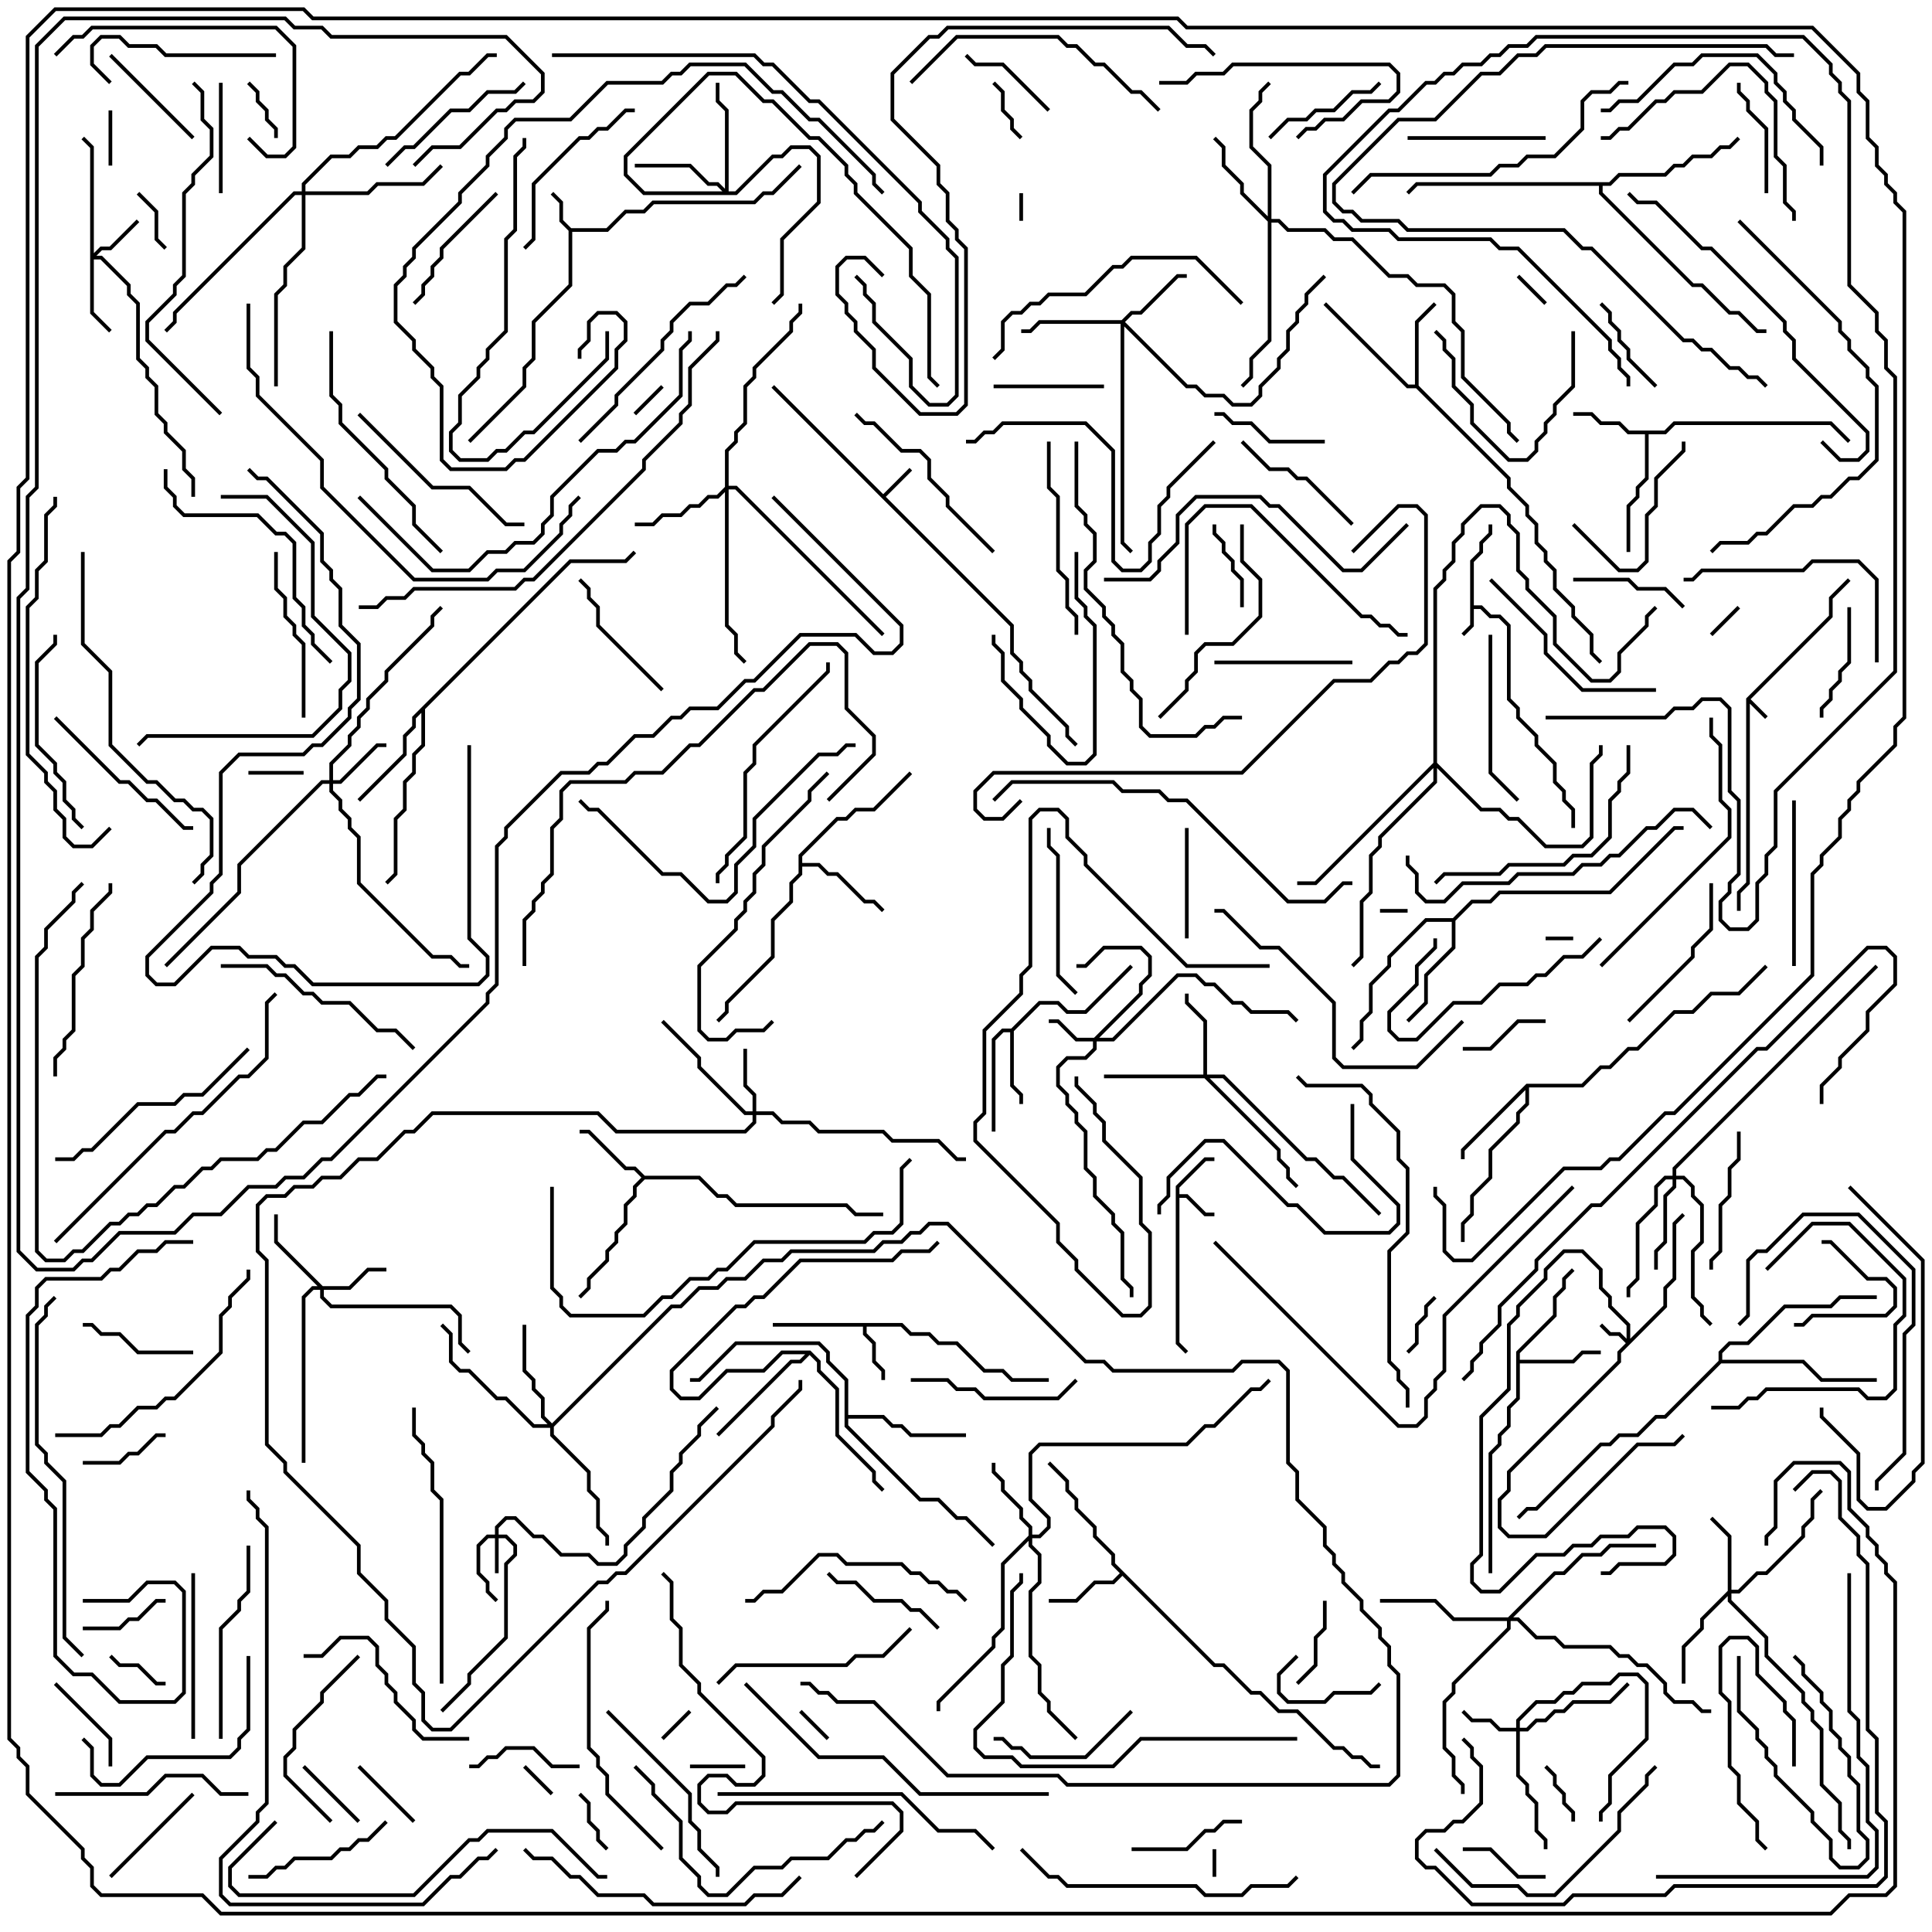 <svg version="1.1" width="105" height="105" xmlns="http://www.w3.org/2000/svg"><path d="M94.9,37.959L99.4,33.459L99.4,32.459L100.429,31.429L100.571,31.571L99.6,32.541L99.6,33.541L95.141,38L96.071,38.929L95.929,39.071L95.1,38.241L95.1,48.041L94.6,48.541L94.6,49.5L94.4,49.5L94.4,48.459L94.9,47.959z" stroke="none"/><path d="M79.9,30.459L80.4,29.959L80.4,29.459L80.9,28.959L80.9,28.5L81.1,28.5L81.1,29.041L80.6,29.541L80.6,30.041L80.1,30.541L80.1,32.9L80.541,32.9L81.041,33.4L81.541,33.4L82.1,33.959L82.1,37.959L82.6,38.459L82.6,38.959L83.6,39.959L83.6,40.459L84.6,41.459L84.6,42.459L85.1,42.959L85.1,43.459L85.6,43.959L85.6,45L85.4,45L85.4,44.041L84.9,43.541L84.9,43.041L84.4,42.541L84.4,41.541L83.4,40.541L83.4,40.041L82.4,39.041L82.4,38.541L81.9,38.041L81.9,34.041L81.459,33.6L80.959,33.6L80.459,33.1L80.1,33.1L80.1,34.041L79.571,34.571L79.429,34.429L79.9,33.959z" stroke="none"/><path d="M48,26.859L49.429,25.429L49.571,25.571L48.141,27L55.1,33.959L55.1,35.459L55.6,35.959L55.6,36.459L56.1,36.959L56.1,37.459L58.1,39.459L58.1,39.959L58.571,40.429L58.429,40.571L57.9,40.041L57.9,39.541L55.9,37.541L55.9,37.041L55.4,36.541L55.4,36.041L54.9,35.541L54.9,34.041L41.929,21.071L42.071,20.929z" stroke="none"/><path d="M31.041,12.4L32.959,12.4L33.959,11.4L34.959,11.4L35.459,10.9L40.959,10.9L41.459,10.4L41.959,10.4L43.429,8.929L43.571,9.071L42.041,10.6L41.541,10.6L41.041,11.1L35.541,11.1L35.041,11.6L34.041,11.6L33.041,12.6L31.1,12.6L31.1,15.541L29.1,17.541L29.1,19.541L28.6,20.041L28.6,21.041L25.571,24.071L25.429,23.929L28.4,20.959L28.4,19.959L28.9,19.459L28.9,17.459L30.9,15.459L30.9,12.541L30.4,12.041L30.4,11.041L29.929,10.571L30.071,10.429L30.6,10.959L30.6,11.959z" stroke="none"/><path d="M63.9,64.459L65.459,62.9L66,62.9L66,63.1L65.541,63.1L64.1,64.541L64.1,64.9L64.541,64.9L65.541,65.9L66,65.9L66,66.1L65.459,66.1L64.459,65.1L64.1,65.1L64.1,72.959L64.571,73.429L64.429,73.571L63.9,73.041z" stroke="none"/><path d="M49.041,71.9L49.541,72.4L50.541,72.4L51.041,72.9L52.041,72.9L53.541,74.4L54.541,74.4L55.041,74.9L57,74.9L57,75.1L54.959,75.1L54.459,74.6L53.459,74.6L51.959,73.1L50.959,73.1L50.459,72.6L49.459,72.6L48.959,72.1L47.1,72.1L47.1,72.459L47.6,72.959L47.6,73.959L48.1,74.459L48.1,75L47.9,75L47.9,74.541L47.4,74.041L47.4,73.041L46.9,72.541L46.9,72.1L42,72.1L42,71.9z" stroke="none"/><path d="M54.959,55.9L56.459,54.4L57.541,54.4L58.041,54.9L58.959,54.9L61.429,52.429L61.571,52.571L59.041,55.1L57.959,55.1L57.459,54.6L56.541,54.6L55.1,56.041L55.1,58.959L55.6,59.459L55.6,60L55.4,60L55.4,59.541L54.9,59.041L54.9,56.1L54.541,56.1L54.1,56.541L54.1,61.5L53.9,61.5L53.9,56.459L54.459,55.9z" stroke="none"/><path d="M90.459,23.4L90.959,22.9L99.541,22.9L100.571,23.929L100.429,24.071L99.459,23.1L91.041,23.1L90.541,23.6L89.6,23.6L89.6,26.041L89.1,26.541L89.1,27.041L88.6,27.541L88.6,30L88.4,30L88.4,27.459L88.9,26.959L88.9,26.459L89.4,25.959L89.4,23.6L88.459,23.6L87.959,23.1L86.959,23.1L86.459,22.6L85.5,22.6L85.5,22.4L86.541,22.4L87.041,22.9L88.041,22.9L88.541,23.4z" stroke="none"/><path d="M66.041,90.4L66.541,90.4L68.041,91.9L68.541,91.9L69.541,92.9L70.541,92.9L72.541,94.9L73.041,94.9L73.541,95.4L74.041,95.4L74.541,95.9L75,95.9L75,96.1L74.459,96.1L73.959,95.6L73.459,95.6L72.959,95.1L72.459,95.1L70.459,93.1L69.459,93.1L68.459,92.1L67.959,92.1L66.459,90.6L65.959,90.6L61,85.641L60.541,86.1L59.541,86.1L58.541,87.1L57,87.1L57,86.9L58.459,86.9L59.459,85.9L60.459,85.9L60.859,85.5L60.4,85.041L60.4,84.541L59.4,83.541L59.4,83.041L58.4,82.041L58.4,81.541L57.9,81.041L57.9,80.541L56.929,79.571L57.071,79.429L58.1,80.459L58.1,80.959L58.6,81.459L58.6,81.959L59.6,82.959L59.6,83.459L60.6,84.459L60.6,84.959z" stroke="none"/><path d="M35.041,63.9L38.041,63.9L39.041,64.9L39.541,64.9L40.041,65.4L46.041,65.4L46.541,65.9L48,65.9L48,66.1L46.459,66.1L45.959,65.6L39.959,65.6L39.459,65.1L38.959,65.1L37.959,64.1L35.041,64.1L34.6,64.541L34.6,65.041L34.1,65.541L34.1,66.541L33.6,67.041L33.6,67.541L33.1,68.041L33.1,68.541L32.1,69.541L32.1,70.041L31.571,70.571L31.429,70.429L31.9,69.959L31.9,69.459L32.9,68.459L32.9,67.959L33.4,67.459L33.4,66.959L33.9,66.459L33.9,65.459L34.4,64.959L34.4,64.459L34.859,64L34.459,63.6L33.959,63.6L31.959,61.6L31.5,61.6L31.5,61.4L32.041,61.4L34.041,63.4L34.541,63.4z" stroke="none"/><path d="M82.4,73.459L84.4,71.459L84.4,70.459L84.9,69.959L84.9,69.459L85.429,68.929L85.571,69.071L85.1,69.541L85.1,70.041L84.6,70.541L84.6,71.541L82.6,73.541L82.6,73.9L85.459,73.9L85.959,73.4L87,73.4L87,73.6L86.041,73.6L85.541,74.1L82.6,74.1L82.6,76.041L82.1,76.541L82.1,77.541L81.6,78.041L81.6,78.541L81.1,79.041L81.1,85.5L80.9,85.5L80.9,78.959L81.4,78.459L81.4,77.959L81.9,77.459L81.9,76.459L82.4,75.959z" stroke="none"/><path d="M76.9,20.9L76.9,17.459L77.929,16.429L78.071,16.571L77.1,17.541L77.1,20.959L82.1,25.959L82.1,26.459L83.1,27.459L83.1,27.959L83.6,28.459L83.6,29.459L84.1,29.959L84.1,30.459L84.6,30.959L84.6,31.959L85.6,32.959L85.6,33.459L86.6,34.459L86.6,35.459L87.071,35.929L86.929,36.071L86.4,35.541L86.4,34.541L85.4,33.541L85.4,33.041L84.4,32.041L84.4,31.041L83.9,30.541L83.9,30.041L83.4,29.541L83.4,28.541L82.9,28.041L82.9,27.541L81.9,26.541L81.9,26.041L76.959,21.1L76.459,21.1L71.929,16.571L72.071,16.429L76.541,20.9z" stroke="none"/><path d="M43.4,46.459L45.459,44.4L45.959,44.4L46.459,43.9L47.459,43.9L49.429,41.929L49.571,42.071L47.541,44.1L46.541,44.1L46.041,44.6L45.541,44.6L43.6,46.541L43.6,46.9L44.541,46.9L45.041,47.4L45.541,47.4L47.041,48.9L47.541,48.9L48.071,49.429L47.929,49.571L47.459,49.1L46.959,49.1L45.459,47.6L44.959,47.6L44.459,47.1L43.6,47.1L43.6,47.541L43.1,48.041L43.1,49.041L42.1,50.041L42.1,52.041L39.6,54.541L39.6,55.041L39.071,55.571L38.929,55.429L39.4,54.959L39.4,54.459L41.9,51.959L41.9,49.959L42.9,48.959L42.9,47.959L43.4,47.459z" stroke="none"/><path d="M82.959,58.9L85.959,58.9L86.959,57.9L87.459,57.9L88.459,56.9L88.959,56.9L90.959,54.9L91.959,54.9L92.959,53.9L94.459,53.9L95.929,52.429L96.071,52.571L94.541,54.1L93.041,54.1L92.041,55.1L91.041,55.1L89.041,57.1L88.541,57.1L87.541,58.1L87.041,58.1L86.041,59.1L83.1,59.1L83.1,60.041L82.6,60.541L82.6,61.041L81.1,62.541L81.1,64.041L80.1,65.041L80.1,66.041L79.6,66.541L79.6,67.5L79.4,67.5L79.4,66.459L79.9,65.959L79.9,64.959L80.9,63.959L80.9,62.459L82.4,60.959L82.4,60.459L82.9,59.959L82.9,59.241L79.6,62.541L79.6,63L79.4,63L79.4,62.459z" stroke="none"/><path d="M78.959,49.9L79.959,48.9L80.959,48.9L81.459,48.4L87.459,48.4L90.959,44.9L91.5,44.9L91.5,45.1L91.041,45.1L87.541,48.6L81.541,48.6L81.041,49.1L80.041,49.1L79.1,50.041L79.1,51.541L77.6,53.041L77.6,54.541L76.571,55.571L76.429,55.429L77.4,54.459L77.4,52.959L78.9,51.459L78.9,50.1L77.541,50.1L75.6,52.041L75.6,52.541L74.6,53.541L74.6,55.041L74.1,55.541L74.1,56.541L73.571,57.071L73.429,56.929L73.9,56.459L73.9,55.459L74.4,54.959L74.4,53.459L75.4,52.459L75.4,51.959L77.459,49.9z" stroke="none"/><path d="M30.959,30.4L33.959,30.4L34.429,29.929L34.571,30.071L34.041,30.6L31.041,30.6L23.1,38.541L23.1,40.541L22.6,41.041L22.6,42.041L22.1,42.541L22.1,44.041L21.6,44.541L21.6,47.541L21.071,48.071L20.929,47.929L21.4,47.459L21.4,44.459L21.9,43.959L21.9,42.459L22.4,41.959L22.4,40.959L22.9,40.459L22.9,38.741L22.6,39.041L22.6,39.541L22.1,40.041L22.1,41.041L19.571,43.571L19.429,43.429L21.9,40.959L21.9,39.959L22.4,39.459L22.4,38.959z" stroke="none"/><path d="M45.9,75.041L44.9,74.041L44.9,73.541L44.459,73.1L40.041,73.1L38.041,75.1L37.5,75.1L37.5,74.9L37.959,74.9L39.959,72.9L44.541,72.9L45.1,73.459L45.1,73.959L46.1,74.959L46.1,76.9L48.041,76.9L48.541,77.4L49.041,77.4L49.541,77.9L52.5,77.9L52.5,78.1L49.459,78.1L48.959,77.6L48.459,77.6L47.959,77.1L46.1,77.1L46.1,77.459L50.041,81.4L51.041,81.4L52.041,82.4L52.541,82.4L54.071,83.929L53.929,84.071L52.459,82.6L51.959,82.6L50.959,81.6L49.959,81.6L45.9,77.541z" stroke="none"/><path d="M44.041,73.4L44.6,73.959L44.6,74.459L45.6,75.459L45.6,77.959L47.6,79.959L47.6,80.459L48.071,80.929L47.929,81.071L47.4,80.541L47.4,80.041L45.4,78.041L45.4,75.541L44.4,74.541L44.4,74.041L44,73.641L43.541,74.1L43.041,74.1L39.071,78.071L38.929,77.929L42.959,73.9L43.459,73.9L43.759,73.6L42.541,73.6L41.541,74.6L39.541,74.6L38.041,76.1L36.959,76.1L36.4,75.541L36.4,74.459L39.959,70.9L40.459,70.9L40.959,70.4L41.459,70.4L43.459,68.4L48.459,68.4L48.959,67.9L50.459,67.9L50.929,67.429L51.071,67.571L50.541,68.1L49.041,68.1L48.541,68.6L43.541,68.6L41.541,70.6L41.041,70.6L40.541,71.1L40.041,71.1L36.6,74.541L36.6,75.459L37.041,75.9L37.959,75.9L39.459,74.4L41.459,74.4L42.459,73.4z" stroke="none"/><path d="M87.459,9.9L87.959,9.4L90.459,9.4L90.959,8.9L91.459,8.9L91.959,8.4L92.959,8.4L93.459,7.9L93.959,7.9L94.429,7.429L94.571,7.571L94.041,8.1L93.541,8.1L93.041,8.6L92.041,8.6L91.541,9.1L91.041,9.1L90.541,9.6L88.041,9.6L87.541,10.1L87.1,10.1L87.1,10.459L92.041,15.4L92.541,15.4L94.041,16.9L94.541,16.9L95.541,17.9L96,17.9L96,18.1L95.459,18.1L94.459,17.1L93.959,17.1L92.459,15.6L91.959,15.6L86.9,10.541L86.9,10.1L77.041,10.1L76.571,10.571L76.429,10.429L76.959,9.9z" stroke="none"/><path d="M93.4,73.959L93.4,73.459L93.959,72.9L94.959,72.9L96.959,70.9L99.459,70.9L99.959,70.4L102,70.4L102,70.6L100.041,70.6L99.541,71.1L97.041,71.1L95.041,73.1L94.041,73.1L93.6,73.541L93.6,73.9L98.041,73.9L99.041,74.9L102,74.9L102,75.1L98.959,75.1L97.959,74.1L93.541,74.1L90.541,77.1L90.041,77.1L89.041,78.1L88.041,78.1L87.541,78.6L87.041,78.6L83.541,82.1L83.041,82.1L82.571,82.571L82.429,82.429L82.959,81.9L83.459,81.9L86.959,78.4L87.459,78.4L87.959,77.9L88.959,77.9L89.959,76.9L90.459,76.9z" stroke="none"/><path d="M88.4,72.759L88.4,72.041L87.4,71.041L87.4,70.541L86.9,70.041L86.9,69.041L85.959,68.1L85.041,68.1L84.1,69.041L84.1,69.541L82.6,71.041L82.6,71.541L82.1,72.041L82.1,75.541L80.6,77.041L80.6,84.541L80.1,85.041L80.1,85.959L80.541,86.4L81.459,86.4L83.459,84.4L84.959,84.4L85.459,83.9L86.459,83.9L86.959,83.4L88.459,83.4L88.959,82.9L90.541,82.9L91.1,83.459L91.1,84.541L90.541,85.1L88.041,85.1L87.541,85.6L87,85.6L87,85.4L87.459,85.4L87.959,84.9L90.459,84.9L90.9,84.459L90.9,83.541L90.459,83.1L89.041,83.1L88.541,83.6L87.041,83.6L86.541,84.1L85.541,84.1L85.041,84.6L83.541,84.6L81.541,86.6L80.459,86.6L79.9,86.041L79.9,84.959L80.4,84.459L80.4,76.959L81.9,75.459L81.9,71.959L82.4,71.459L82.4,70.959L83.9,69.459L83.9,68.959L84.959,67.9L86.041,67.9L87.1,68.959L87.1,69.959L87.6,70.459L87.6,70.959L88.6,71.959L88.6,72.759L90.4,70.959L90.4,69.959L90.9,69.459L90.9,66.459L91.429,65.929L91.571,66.071L91.1,66.541L91.1,69.541L90.6,70.041L90.6,71.041L88.1,73.541L88.1,74.041L82.1,80.041L82.1,81.041L81.6,81.541L81.6,82.959L82.041,83.4L83.959,83.4L88.959,78.4L90.959,78.4L91.429,77.929L91.571,78.071L91.041,78.6L89.041,78.6L84.041,83.6L81.959,83.6L81.4,83.041L81.4,81.459L81.9,80.959L81.9,79.959L87.9,73.959L87.9,73.459L88.359,73L87.959,72.6L87.459,72.6L86.929,72.071L87.071,71.929L87.541,72.4L88.041,72.4z" stroke="none"/><path d="M26.9,83.4L26.9,82.959L27.459,82.4L28.041,82.4L29.041,83.4L29.541,83.4L30.541,84.4L32.041,84.4L32.541,84.9L33.459,84.9L33.9,84.459L33.9,83.959L34.9,82.959L34.9,82.459L36.4,80.959L36.4,79.959L36.9,79.459L36.9,78.959L37.9,77.959L37.9,77.459L38.929,76.429L39.071,76.571L38.1,77.541L38.1,78.041L37.1,79.041L37.1,79.541L36.6,80.041L36.6,81.041L35.1,82.541L35.1,83.041L34.1,84.041L34.1,84.541L33.541,85.1L32.459,85.1L31.959,84.6L30.459,84.6L29.459,83.6L28.959,83.6L27.959,82.6L27.541,82.6L27.1,83.041L27.1,83.4L27.541,83.4L28.1,83.959L28.1,84.541L27.6,85.041L27.6,89.041L25.6,91.041L25.6,91.541L24.071,93.071L23.929,92.929L25.4,91.459L25.4,90.959L27.4,88.959L27.4,84.959L27.9,84.459L27.9,84.041L27.459,83.6L27.1,83.6L27.1,85.5L26.9,85.5L26.9,83.6L26.541,83.6L26.1,84.041L26.1,85.459L26.6,85.959L26.6,86.459L27.071,86.929L26.929,87.071L26.4,86.541L26.4,86.041L25.9,85.541L25.9,83.959L26.459,83.4z" stroke="none"/><path d="M59.459,56.4L61.9,53.959L61.9,53.459L62.4,52.959L62.4,52.041L61.959,51.6L60.041,51.6L59.041,52.6L58.5,52.6L58.5,52.4L58.959,52.4L59.959,51.4L62.041,51.4L62.6,51.959L62.6,53.041L62.1,53.541L62.1,54.041L59.741,56.4L60.459,56.4L63.959,52.9L65.041,52.9L65.541,53.4L66.041,53.4L67.041,54.4L67.541,54.4L68.041,54.9L70.041,54.9L70.571,55.429L70.429,55.571L69.959,55.1L67.959,55.1L67.459,54.6L66.959,54.6L65.959,53.6L65.459,53.6L64.959,53.1L64.041,53.1L60.541,56.6L59.6,56.6L59.6,57.041L59.041,57.6L58.041,57.6L57.6,58.041L57.6,58.959L58.1,59.459L58.1,59.959L58.6,60.459L58.6,60.959L59.1,61.459L59.1,63.459L59.6,63.959L59.6,64.959L60.6,65.959L60.6,66.459L61.1,66.959L61.1,69.459L61.6,69.959L61.6,70.5L61.4,70.5L61.4,70.041L60.9,69.541L60.9,67.041L60.4,66.541L60.4,66.041L59.4,65.041L59.4,64.041L58.9,63.541L58.9,61.541L58.4,61.041L58.4,60.541L57.9,60.041L57.9,59.541L57.4,59.041L57.4,57.959L57.959,57.4L58.959,57.4L59.4,56.959L59.4,56.6L58.459,56.6L57.459,55.6L57,55.6L57,55.4L57.541,55.4L58.541,56.4z" stroke="none"/><path d="M82.4,93.9L82.4,93.459L83.459,92.4L84.459,92.4L84.959,91.9L85.459,91.9L85.959,91.4L87.459,91.4L87.959,90.9L89.041,90.9L89.6,91.459L89.6,94.541L87.6,96.541L87.6,98.041L87.1,98.541L87.1,99L86.9,99L86.9,98.459L87.4,97.959L87.4,96.459L89.4,94.459L89.4,91.541L88.959,91.1L88.041,91.1L87.541,91.6L86.041,91.6L85.541,92.1L85.041,92.1L84.541,92.6L83.541,92.6L82.6,93.541L82.6,93.9L82.959,93.9L83.459,93.4L83.959,93.4L84.459,92.9L84.959,92.9L85.459,92.4L87.459,92.4L88.429,91.429L88.571,91.571L87.541,92.6L85.541,92.6L85.041,93.1L84.541,93.1L84.041,93.6L83.541,93.6L83.041,94.1L82.6,94.1L82.6,96.459L83.1,96.959L83.1,97.459L83.6,97.959L83.6,99.459L84.1,99.959L84.1,100.5L83.9,100.5L83.9,100.041L83.4,99.541L83.4,98.041L82.9,97.541L82.9,97.041L82.4,96.541L82.4,94.1L81.459,94.1L80.959,93.6L79.959,93.6L79.429,93.071L79.571,92.929L80.041,93.4L81.041,93.4L81.541,93.9z" stroke="none"/><path d="M4.9,8.041L4.429,7.571L4.571,7.429L5.1,7.959L5.1,13.759L5.459,13.4L5.959,13.4L7.429,11.929L7.571,12.071L6.041,13.6L5.541,13.6L5.241,13.9L5.541,13.9L7.1,15.459L7.1,15.959L7.6,16.459L7.6,19.459L8.1,19.959L8.1,20.459L8.6,20.959L8.6,22.459L9.1,22.959L9.1,23.459L10.1,24.459L10.1,25.459L10.6,25.959L10.6,27L10.4,27L10.4,26.041L9.9,25.541L9.9,24.541L8.9,23.541L8.9,23.041L8.4,22.541L8.4,21.041L7.9,20.541L7.9,20.041L7.4,19.541L7.4,16.541L6.9,16.041L6.9,15.541L5.459,14.1L5.1,14.1L5.1,16.959L6.071,17.929L5.929,18.071L4.9,17.041z" stroke="none"/><path d="M40.9,60.4L40.9,59.541L40.4,59.041L40.4,57L40.6,57L40.6,58.959L41.1,59.459L41.1,60.4L42.041,60.4L42.541,60.9L44.041,60.9L44.541,61.4L48.041,61.4L48.541,61.9L51.041,61.9L52.041,62.9L52.5,62.9L52.5,63.1L51.959,63.1L50.959,62.1L48.459,62.1L47.959,61.6L44.459,61.6L43.959,61.1L42.459,61.1L41.959,60.6L41.1,60.6L41.1,61.041L40.541,61.6L33.459,61.6L32.459,60.6L23.541,60.6L22.541,61.6L22.041,61.6L20.541,63.1L19.541,63.1L18.541,64.1L17.541,64.1L17.041,64.6L16.041,64.6L15.541,65.1L14.541,65.1L14.1,65.541L14.1,67.959L14.6,68.459L14.6,78.459L15.6,79.459L15.6,79.959L19.6,83.959L19.6,85.459L21.1,86.959L21.1,87.959L22.6,89.459L22.6,91.459L23.1,91.959L23.1,93.459L23.541,93.9L24.459,93.9L32.459,85.9L32.959,85.9L33.459,85.4L33.959,85.4L41.9,77.459L41.9,76.959L43.4,75.459L43.4,75L43.6,75L43.6,75.541L42.1,77.041L42.1,77.541L34.041,85.6L33.541,85.6L33.041,86.1L32.541,86.1L24.541,94.1L23.459,94.1L22.9,93.541L22.9,92.041L22.4,91.541L22.4,89.541L20.9,88.041L20.9,87.041L19.4,85.541L19.4,84.041L15.4,80.041L15.4,79.541L14.4,78.541L14.4,68.541L13.9,68.041L13.9,65.459L14.459,64.9L15.459,64.9L15.959,64.4L16.959,64.4L17.459,63.9L18.459,63.9L19.459,62.9L20.459,62.9L21.959,61.4L22.459,61.4L23.459,60.4L32.541,60.4L33.541,61.4L40.459,61.4L40.9,60.959L40.9,60.6L40.459,60.6L37.9,58.041L37.9,57.541L35.929,55.571L36.071,55.429L38.1,57.459L38.1,57.959L40.541,60.4z" stroke="none"/><path d="M17.9,42.4L17.9,41.459L18.9,40.459L18.9,39.959L19.4,39.459L19.4,38.959L19.9,38.459L19.9,37.959L20.9,36.959L20.9,36.459L23.4,33.959L23.4,33.459L23.929,32.929L24.071,33.071L23.6,33.541L23.6,34.041L21.1,36.541L21.1,37.041L20.1,38.041L20.1,38.541L19.6,39.041L19.6,39.541L19.1,40.041L19.1,40.541L18.1,41.541L18.1,42.4L18.459,42.4L20.459,40.4L21,40.4L21,40.6L20.541,40.6L18.541,42.6L18.1,42.6L18.1,42.959L18.6,43.459L18.6,43.959L19.1,44.459L19.1,44.959L19.6,45.459L19.6,47.959L23.541,51.9L24.541,51.9L25.041,52.4L25.5,52.4L25.5,52.6L24.959,52.6L24.459,52.1L23.459,52.1L19.4,48.041L19.4,45.541L18.9,45.041L18.9,44.541L18.4,44.041L18.4,43.541L17.9,43.041L17.9,42.6L17.541,42.6L13.1,47.041L13.1,48.541L9.071,52.571L8.929,52.429L12.9,48.459L12.9,46.959L17.459,42.4z" stroke="none"/><path d="M17.541,69.9L18.959,69.9L19.959,68.9L21,68.9L21,69.1L20.041,69.1L19.041,70.1L17.6,70.1L17.6,70.459L18.041,70.9L24.541,70.9L25.1,71.459L25.1,72.959L25.571,73.429L25.429,73.571L24.9,73.041L24.9,71.541L24.459,71.1L17.959,71.1L17.4,70.541L17.4,70.1L17.041,70.1L16.6,70.541L16.6,79.5L16.4,79.5L16.4,70.459L16.959,69.9L17.259,69.9L14.9,67.541L14.9,66L15.1,66L15.1,67.459z" stroke="none"/><path d="M93.9,86.459L93.9,83.541L92.929,82.571L93.071,82.429L94.1,83.459L94.1,86.4L94.459,86.4L95.459,85.4L95.959,85.4L97.9,83.459L97.9,82.959L98.4,82.459L98.4,81.459L98.929,80.929L99.071,81.071L98.6,81.541L98.6,82.541L98.1,83.041L98.1,83.541L96.041,85.6L95.541,85.6L94.541,86.6L94.1,86.6L94.1,86.959L96.1,88.959L96.1,89.959L98.1,91.959L98.1,92.459L98.6,92.959L98.6,93.459L99.1,93.959L99.1,96.959L100.1,97.959L100.1,99.459L100.6,99.959L100.6,100.5L100.4,100.5L100.4,100.041L99.9,99.541L99.9,98.041L98.9,97.041L98.9,94.041L98.4,93.541L98.4,93.041L97.9,92.541L97.9,92.041L95.9,90.041L95.9,89.041L93.9,87.041L93.9,86.741L92.6,88.041L92.6,88.541L91.6,89.541L91.6,91.5L91.4,91.5L91.4,89.459L92.4,88.459L92.4,87.959z" stroke="none"/><path d="M60.959,17.4L61.459,16.9L61.959,16.9L63.959,14.9L64.5,14.9L64.5,15.1L64.041,15.1L62.041,17.1L61.541,17.1L61.141,17.5L64.541,20.9L65.041,20.9L65.541,21.4L66.541,21.4L67.041,21.9L67.959,21.9L68.4,21.459L68.4,20.959L69.4,19.959L69.4,19.459L69.9,18.959L69.9,17.959L70.4,17.459L70.4,16.959L70.9,16.459L70.9,15.959L71.929,14.929L72.071,15.071L71.1,16.041L71.1,16.541L70.6,17.041L70.6,17.541L70.1,18.041L70.1,19.041L69.6,19.541L69.6,20.041L68.6,21.041L68.6,21.541L68.041,22.1L66.959,22.1L66.459,21.6L65.459,21.6L64.959,21.1L64.459,21.1L61.1,17.741L61.1,29.459L61.571,29.929L61.429,30.071L60.9,29.541L60.9,17.6L56.541,17.6L56.041,18.1L55.5,18.1L55.5,17.9L55.959,17.9L56.459,17.4z" stroke="none"/><path d="M55.9,83.459L55.9,83.041L55.4,82.541L55.4,82.041L54.4,81.041L54.4,80.541L53.9,80.041L53.9,79.5L54.1,79.5L54.1,79.959L54.6,80.459L54.6,80.959L55.6,81.959L55.6,82.459L56.1,82.959L56.1,83.4L56.459,83.4L56.9,82.959L56.9,82.541L55.9,81.541L55.9,78.959L56.459,78.4L64.459,78.4L65.459,77.4L65.959,77.4L67.959,75.4L68.459,75.4L68.929,74.929L69.071,75.071L68.541,75.6L68.041,75.6L66.041,77.6L65.541,77.6L64.541,78.6L56.541,78.6L56.1,79.041L56.1,81.459L57.1,82.459L57.1,83.041L56.541,83.6L56.1,83.6L56.1,83.959L56.6,84.459L56.6,86.041L56.1,86.541L56.1,89.959L56.6,90.459L56.6,91.959L57.1,92.459L57.1,92.959L58.571,94.429L58.429,94.571L56.9,93.041L56.9,92.541L56.4,92.041L56.4,90.541L55.9,90.041L55.9,86.459L56.4,85.959L56.4,84.541L55.9,84.041L55.9,83.741L54.6,85.041L54.6,88.541L54.1,89.041L54.1,89.541L51.1,92.541L51.1,93L50.9,93L50.9,92.459L53.9,89.459L53.9,88.959L54.4,88.459L54.4,84.959z" stroke="none"/><path d="M65.4,58.4L65.4,55.541L64.4,54.541L64.4,54L64.6,54L64.6,54.459L65.6,55.459L65.6,58.4L66.541,58.4L71.041,62.9L71.541,62.9L72.541,63.9L73.041,63.9L75.071,65.929L74.929,66.071L72.959,64.1L72.459,64.1L71.459,63.1L70.959,63.1L66.459,58.6L65.741,58.6L69.6,62.459L69.6,62.959L70.1,63.459L70.1,63.959L70.571,64.429L70.429,64.571L69.9,64.041L69.9,63.541L69.4,63.041L69.4,62.541L65.459,58.6L60,58.6L60,58.4z" stroke="none"/><path d="M90.9,63.9L90.9,63.459L101.929,52.429L102.071,52.571L91.1,63.541L91.1,63.9L91.541,63.9L92.1,64.459L92.1,64.959L92.6,65.459L92.6,67.541L92.1,68.041L92.1,70.459L92.6,70.959L92.6,71.459L93.071,71.929L92.929,72.071L92.4,71.541L92.4,71.041L91.9,70.541L91.9,67.959L92.4,67.459L92.4,65.541L91.9,65.041L91.9,64.541L91.459,64.1L91.1,64.1L91.1,64.541L90.6,65.041L90.6,67.541L90.1,68.041L90.1,69L89.9,69L89.9,67.959L90.4,67.459L90.4,64.959L90.9,64.459L90.9,64.1L90.541,64.1L90.1,64.541L90.1,65.541L89.1,66.541L89.1,69.541L88.6,70.041L88.6,70.5L88.4,70.5L88.4,69.959L88.9,69.459L88.9,66.459L89.9,65.459L89.9,64.459L90.459,63.9z" stroke="none"/><path d="M39.4,10.259L39.4,6.041L38.9,5.541L38.9,4.5L39.1,4.5L39.1,5.459L39.6,5.959L39.6,10.4L39.959,10.4L41.959,8.4L42.459,8.4L42.959,7.9L44.041,7.9L44.6,8.459L44.6,11.041L42.6,13.041L42.6,16.041L42.071,16.571L41.929,16.429L42.4,15.959L42.4,12.959L44.4,10.959L44.4,8.541L43.959,8.1L43.041,8.1L42.541,8.6L42.041,8.6L40.041,10.6L34.959,10.6L33.9,9.541L33.9,8.459L38.459,3.9L40.041,3.9L41.541,5.4L42.041,5.4L44.041,7.4L44.541,7.4L46.1,8.959L46.1,9.459L46.6,9.959L46.6,10.459L49.6,13.459L49.6,14.959L50.6,15.959L50.6,20.459L51.071,20.929L50.929,21.071L50.4,20.541L50.4,16.041L49.4,15.041L49.4,13.541L46.4,10.541L46.4,10.041L45.9,9.541L45.9,9.041L44.459,7.6L43.959,7.6L41.959,5.6L41.459,5.6L39.959,4.1L38.541,4.1L34.1,8.541L34.1,9.459L35.041,10.4L39.259,10.4L38.959,10.1L38.459,10.1L37.459,9.1L34.5,9.1L34.5,8.9L37.541,8.9L38.541,9.9L39.041,9.9z" stroke="none"/><path d="M39.4,26.459L39.4,24.459L39.9,23.959L39.9,23.459L40.4,22.959L40.4,20.959L40.9,20.459L40.9,19.959L42.9,17.959L42.9,17.459L43.4,16.959L43.4,16.5L43.6,16.5L43.6,17.041L43.1,17.541L43.1,18.041L41.1,20.041L41.1,20.541L40.6,21.041L40.6,23.041L40.1,23.541L40.1,24.041L39.6,24.541L39.6,26.4L40.041,26.4L48.071,34.429L47.929,34.571L39.959,26.6L39.6,26.6L39.6,33.959L40.1,34.459L40.1,35.459L40.571,35.929L40.429,36.071L39.9,35.541L39.9,34.541L39.4,34.041L39.4,26.741L39.041,27.1L38.541,27.1L38.041,27.6L37.541,27.6L37.041,28.1L36.041,28.1L35.541,28.6L34.5,28.6L34.5,28.4L35.459,28.4L35.959,27.9L36.959,27.9L37.459,27.4L37.959,27.4L38.459,26.9L38.959,26.9z" stroke="none"/><path d="M68.9,11.759L68.9,9.041L67.9,8.041L67.9,5.959L68.4,5.459L68.4,4.959L68.929,4.429L69.071,4.571L68.6,5.041L68.6,5.541L68.1,6.041L68.1,7.959L69.1,8.959L69.1,11.9L69.541,11.9L70.041,12.4L72.041,12.4L72.541,12.9L73.541,12.9L75.541,14.9L76.541,14.9L77.041,15.4L78.541,15.4L79.1,15.959L79.1,17.459L79.6,17.959L79.6,20.459L82.1,22.959L82.1,23.459L82.571,23.929L82.429,24.071L81.9,23.541L81.9,23.041L79.4,20.541L79.4,18.041L78.9,17.541L78.9,16.041L78.459,15.6L76.959,15.6L76.459,15.1L75.459,15.1L73.459,13.1L72.459,13.1L71.959,12.6L69.959,12.6L69.459,12.1L69.1,12.1L69.1,18.541L68.1,19.541L68.1,20.541L67.571,21.071L67.429,20.929L67.9,20.459L67.9,19.459L68.9,18.459L68.9,12.041L67.4,10.541L67.4,10.041L66.4,9.041L66.4,8.041L65.929,7.571L66.071,7.429L66.6,7.959L66.6,8.959L67.6,9.959L67.6,10.459z" stroke="none"/><path d="M30,77.359L36.459,70.9L36.959,70.9L37.959,69.9L38.959,69.9L39.459,69.4L40.459,69.4L41.459,68.4L42.459,68.4L42.959,67.9L47.459,67.9L47.959,67.4L48.959,67.4L49.459,66.9L49.959,66.9L50.459,66.4L51.541,66.4L59.041,73.9L60.041,73.9L60.541,74.4L66.959,74.4L67.459,73.9L69.541,73.9L70.1,74.459L70.1,79.459L70.6,79.959L70.6,81.459L72.1,82.959L72.1,83.959L72.6,84.459L72.6,84.959L73.1,85.459L73.1,85.959L74.1,86.959L74.1,87.459L75.1,88.459L75.1,88.959L75.6,89.459L75.6,90.459L76.1,90.959L76.1,96.541L75.541,97.1L57.959,97.1L57.459,96.6L51.459,96.6L47.459,92.6L45.459,92.6L44.959,92.1L44.459,92.1L43.959,91.6L43.5,91.6L43.5,91.4L44.041,91.4L44.541,91.9L45.041,91.9L45.541,92.4L47.541,92.4L51.541,96.4L57.541,96.4L58.041,96.9L75.459,96.9L75.9,96.459L75.9,91.041L75.4,90.541L75.4,89.541L74.9,89.041L74.9,88.541L73.9,87.541L73.9,87.041L72.9,86.041L72.9,85.541L72.4,85.041L72.4,84.541L71.9,84.041L71.9,83.041L70.4,81.541L70.4,80.041L69.9,79.541L69.9,74.541L69.459,74.1L67.541,74.1L67.041,74.6L60.459,74.6L59.959,74.1L58.959,74.1L51.459,66.6L50.541,66.6L50.041,67.1L49.541,67.1L49.041,67.6L48.041,67.6L47.541,68.1L43.041,68.1L42.541,68.6L41.541,68.6L40.541,69.6L39.541,69.6L39.041,70.1L38.041,70.1L37.041,71.1L36.541,71.1L30.1,77.541L30.1,77.959L32.1,79.959L32.1,80.959L32.6,81.459L32.6,82.959L33.1,83.459L33.1,84L32.9,84L32.9,83.541L32.4,83.041L32.4,81.541L31.9,81.041L31.9,80.041L29.9,78.041L29.9,77.6L28.959,77.6L27.459,76.1L26.959,76.1L25.459,74.6L24.959,74.6L24.4,74.041L24.4,72.541L23.929,72.071L24.071,71.929L24.6,72.459L24.6,73.959L25.041,74.4L25.541,74.4L27.041,75.9L27.541,75.9L29.041,77.4L29.759,77.4L29.4,77.041L29.4,76.041L28.9,75.541L28.9,75.041L28.4,74.541L28.4,72L28.6,72L28.6,74.459L29.1,74.959L29.1,75.459L29.6,75.959L29.6,76.959z" stroke="none"/><path d="M81.959,87.9L84.459,85.4L84.959,85.4L85.959,84.4L86.959,84.4L87.459,83.9L90,83.9L90,84.1L87.541,84.1L87.041,84.6L86.041,84.6L85.041,85.6L84.541,85.6L82.241,87.9L82.541,87.9L83.541,88.9L84.541,88.9L85.041,89.4L87.541,89.4L88.041,89.9L88.541,89.9L89.041,90.4L89.541,90.4L90.6,91.459L90.6,91.959L91.041,92.4L92.041,92.4L92.541,92.9L93,92.9L93,93.1L92.459,93.1L91.959,92.6L90.959,92.6L90.4,92.041L90.4,91.541L89.459,90.6L88.959,90.6L88.459,90.1L87.959,90.1L87.459,89.6L84.959,89.6L84.459,89.1L83.459,89.1L82.459,88.1L82.1,88.1L82.1,88.541L79.1,91.541L79.1,92.041L78.6,92.541L78.6,94.959L79.1,95.459L79.1,96.459L79.6,96.959L79.6,97.5L79.4,97.5L79.4,97.041L78.9,96.541L78.9,95.541L78.4,95.041L78.4,92.459L78.9,91.959L78.9,91.459L81.9,88.459L81.9,88.1L78.959,88.1L77.959,87.1L75,87.1L75,86.9L78.041,86.9L79.041,87.9z" stroke="none"/><path d="M16.4,10.4L16.4,9.959L17.959,8.4L18.959,8.4L19.459,7.9L20.459,7.9L20.959,7.4L21.459,7.4L24.959,3.9L25.459,3.9L26.459,2.9L27,2.9L27,3.1L26.541,3.1L25.541,4.1L25.041,4.1L21.541,7.6L21.041,7.6L20.541,8.1L19.541,8.1L19.041,8.6L18.041,8.6L16.6,10.041L16.6,10.4L19.959,10.4L20.459,9.9L22.959,9.9L23.929,8.929L24.071,9.071L23.041,10.1L20.541,10.1L20.041,10.6L16.6,10.6L16.6,13.541L15.6,14.541L15.6,15.541L15.1,16.041L15.1,21L14.9,21L14.9,15.959L15.4,15.459L15.4,14.459L16.4,13.459L16.4,10.6L16.041,10.6L9.6,17.041L9.6,17.541L9.071,18.071L8.929,17.929L9.4,17.459L9.4,16.959L15.959,10.4z" stroke="none"/><path d="M77.9,41.459L77.9,31.959L78.4,31.459L78.4,30.959L78.9,30.459L78.9,29.459L79.4,28.959L79.4,28.459L80.459,27.4L81.541,27.4L82.1,27.959L82.1,28.459L82.6,28.959L82.6,30.959L83.1,31.459L83.1,31.959L84.6,33.459L84.6,34.959L86.541,36.9L87.459,36.9L87.9,36.459L87.9,35.459L89.4,33.959L89.4,33.459L89.929,32.929L90.071,33.071L89.6,33.541L89.6,34.041L88.1,35.541L88.1,36.541L87.541,37.1L86.459,37.1L84.4,35.041L84.4,33.541L82.9,32.041L82.9,31.541L82.4,31.041L82.4,29.041L81.9,28.541L81.9,28.041L81.459,27.6L80.541,27.6L79.6,28.541L79.6,29.041L79.1,29.541L79.1,30.541L78.6,31.041L78.6,31.541L78.1,32.041L78.1,41.459L80.541,43.9L81.541,43.9L82.041,44.4L82.541,44.4L84.041,45.9L85.959,45.9L86.4,45.459L86.4,41.459L86.9,40.959L86.9,40.5L87.1,40.5L87.1,41.041L86.6,41.541L86.6,45.541L86.041,46.1L83.959,46.1L82.459,44.6L81.959,44.6L81.459,44.1L80.459,44.1L78.1,41.741L78.1,42.541L75.1,45.541L75.1,46.041L74.6,46.541L74.6,48.541L74.1,49.041L74.1,52.041L73.571,52.571L73.429,52.429L73.9,51.959L73.9,48.959L74.4,48.459L74.4,46.459L74.9,45.959L74.9,45.459L77.9,42.459L77.9,41.741L71.541,48.1L70.5,48.1L70.5,47.9L71.459,47.9z" stroke="none"/><path d="M66.1,102L65.9,102L65.9,100.5L66.1,100.5z" stroke="none"/><path d="M76.5,49.4L76.5,49.6L75,49.6L75,49.4z" stroke="none"/><path d="M55.6,12L55.4,12L55.4,10.5L55.6,10.5z" stroke="none"/><path d="M84,51.1L84,50.9L85.5,50.9L85.5,51.1z" stroke="none"/><path d="M94.429,32.929L94.571,33.071L93.071,34.571L92.929,34.429z" stroke="none"/><path d="M84.071,16.429L83.929,16.571L82.429,15.071L82.571,14.929z" stroke="none"/><path d="M37.429,92.929L37.571,93.071L36.071,94.571L35.929,94.429z" stroke="none"/><path d="M45.071,94.429L44.929,94.571L43.429,93.071L43.571,92.929z" stroke="none"/><path d="M34.571,22.571L34.429,22.429L35.929,20.929L36.071,21.071z" stroke="none"/><path d="M30.071,97.429L29.929,97.571L28.429,96.071L28.571,95.929z" stroke="none"/><path d="M40.5,95.9L40.5,96.1L37.5,96.1L37.5,95.9z" stroke="none"/><path d="M6.1,9L5.9,9L5.9,6L6.1,6z" stroke="none"/><path d="M16.5,41.9L16.5,42.1L13.5,42.1L13.5,41.9z" stroke="none"/><path d="M94.4,90L94.6,90L94.6,92.959L95.6,93.959L95.6,94.459L96.1,94.959L96.1,95.459L96.6,95.959L96.6,96.459L98.6,98.459L98.6,98.959L99.6,99.959L99.6,100.959L100.041,101.4L100.959,101.4L101.4,100.959L101.4,100.041L100.9,99.541L100.9,97.041L100.4,96.541L100.4,95.541L99.9,95.041L99.9,94.541L99.4,94.041L99.4,93.041L98.9,92.541L98.9,92.041L97.9,91.041L97.9,90.541L97.429,90.071L97.571,89.929L98.1,90.459L98.1,90.959L99.1,91.959L99.1,92.459L99.6,92.959L99.6,93.959L100.1,94.459L100.1,94.959L100.6,95.459L100.6,96.459L101.1,96.959L101.1,99.459L101.6,99.959L101.6,101.041L101.041,101.6L99.959,101.6L99.4,101.041L99.4,100.041L98.4,99.041L98.4,98.541L96.4,96.541L96.4,96.041L95.9,95.541L95.9,95.041L95.4,94.541L95.4,94.041L94.4,93.041z" stroke="none"/><path d="M53.929,4.571L54.071,4.429L54.6,4.959L54.6,5.959L55.1,6.459L55.1,6.959L55.571,7.429L55.429,7.571L54.9,7.041L54.9,6.541L54.4,6.041L54.4,5.041z" stroke="none"/><path d="M9.071,13.429L8.929,13.571L8.4,13.041L8.4,11.541L7.429,10.571L7.571,10.429L8.6,11.459L8.6,12.959z" stroke="none"/><path d="M76.571,73.571L76.429,73.429L76.9,72.959L76.9,71.959L77.4,71.459L77.4,70.959L77.929,70.429L78.071,70.571L77.6,71.041L77.6,71.541L77.1,72.041L77.1,73.041z" stroke="none"/><path d="M5.929,90.071L6.071,89.929L6.541,90.4L7.541,90.4L8.541,91.4L9,91.4L9,91.6L8.459,91.6L7.459,90.6L6.459,90.6z" stroke="none"/><path d="M85.6,99L85.4,99L85.4,98.541L84.9,98.041L84.9,97.541L84.4,97.041L84.4,96.541L83.929,96.071L84.071,95.929L84.6,96.459L84.6,96.959L85.1,97.459L85.1,97.959L85.6,98.459z" stroke="none"/><path d="M31.429,97.571L31.571,97.429L32.1,97.959L32.1,98.959L32.6,99.459L32.6,99.959L33.071,100.429L32.929,100.571L32.4,100.041L32.4,99.541L31.9,99.041L31.9,98.041z" stroke="none"/><path d="M15.1,7.5L14.9,7.5L14.9,7.041L14.4,6.541L14.4,6.041L13.9,5.541L13.9,5.041L13.429,4.571L13.571,4.429L14.1,4.959L14.1,5.459L14.6,5.959L14.6,6.459L15.1,6.959z" stroke="none"/><path d="M22.571,98.929L22.429,99.071L19.429,96.071L19.571,95.929z" stroke="none"/><path d="M16.429,96.071L16.571,95.929L19.571,98.929L19.429,99.071z" stroke="none"/><path d="M71.9,87L72.1,87L72.1,88.541L71.6,89.041L71.6,90.541L70.571,91.571L70.429,91.429L71.4,90.459L71.4,88.959L71.9,88.459z" stroke="none"/><path d="M97.6,96L97.4,96L97.4,93.541L96.9,93.041L96.9,92.541L95.4,91.041L95.4,89.541L94.959,89.1L94.041,89.1L93.6,89.541L93.6,91.959L94.1,92.459L94.1,95.959L94.6,96.459L94.6,97.959L95.6,98.959L95.6,99.959L96.071,100.429L95.929,100.571L95.4,100.041L95.4,99.041L94.4,98.041L94.4,96.541L93.9,96.041L93.9,92.541L93.4,92.041L93.4,89.459L93.959,88.9L95.041,88.9L95.6,89.459L95.6,90.959L97.1,92.459L97.1,92.959L97.6,93.459z" stroke="none"/><path d="M70.429,89.929L70.571,90.071L69.6,91.041L69.6,91.959L70.041,92.4L71.959,92.4L72.459,91.9L74.459,91.9L74.929,91.429L75.071,91.571L74.541,92.1L72.541,92.1L72.041,92.6L69.959,92.6L69.4,92.041L69.4,90.959z" stroke="none"/><path d="M99,67.6L99,67.4L99.541,67.4L101.541,69.4L102.541,69.4L103.1,69.959L103.1,71.041L102.541,71.6L98.541,71.6L98.041,72.1L97.5,72.1L97.5,71.9L97.959,71.9L98.459,71.4L102.459,71.4L102.9,70.959L102.9,70.041L102.459,69.6L101.459,69.6L99.459,67.6z" stroke="none"/><path d="M9,86.9L9,87.1L8.541,87.1L7.541,88.1L7.041,88.1L6.541,88.6L4.5,88.6L4.5,88.4L6.459,88.4L6.959,87.9L7.459,87.9L8.459,86.9z" stroke="none"/><path d="M79.5,57.1L79.5,56.9L80.959,56.9L82.459,55.4L84,55.4L84,55.6L82.541,55.6L81.041,57.1z" stroke="none"/><path d="M65.9,28.5L66.1,28.5L66.1,28.959L66.6,29.459L66.6,29.959L67.1,30.459L67.1,30.959L67.6,31.459L67.6,33L67.4,33L67.4,31.541L66.9,31.041L66.9,30.541L66.4,30.041L66.4,29.541L65.9,29.041z" stroke="none"/><path d="M9,77.9L9,78.1L8.541,78.1L7.541,79.1L7.041,79.1L6.541,79.6L4.5,79.6L4.5,79.4L6.459,79.4L6.959,78.9L7.459,78.9L8.459,77.9z" stroke="none"/><path d="M84,101.9L84,102.1L82.459,102.1L80.959,100.6L79.5,100.6L79.5,100.4L81.041,100.4L82.541,101.9z" stroke="none"/><path d="M2.929,91.571L3.071,91.429L6.1,94.459L6.1,96L5.9,96L5.9,94.541z" stroke="none"/><path d="M90.071,20.929L89.929,21.071L88.4,19.541L88.4,19.041L87.9,18.541L87.9,18.041L87.4,17.541L87.4,17.041L86.929,16.571L87.071,16.429L87.6,16.959L87.6,17.459L88.1,17.959L88.1,18.459L88.6,18.959L88.6,19.459z" stroke="none"/><path d="M52.429,3.071L52.571,2.929L53.041,3.4L54.541,3.4L57.071,5.929L56.929,6.071L54.459,3.6L52.959,3.6z" stroke="none"/><path d="M31.5,95.9L31.5,96.1L29.959,96.1L28.959,95.1L27.541,95.1L27.041,95.6L26.541,95.6L26.041,96.1L25.5,96.1L25.5,95.9L25.959,95.9L26.459,95.4L26.959,95.4L27.459,94.9L29.041,94.9L30.041,95.9z" stroke="none"/><path d="M64.4,45L64.6,45L64.6,51L64.4,51z" stroke="none"/><path d="M54,21.1L54,20.9L60,20.9L60,21.1z" stroke="none"/><path d="M12.1,10.5L11.9,10.5L11.9,4.5L12.1,4.5z" stroke="none"/><path d="M94.4,4.5L94.6,4.5L94.6,4.959L95.1,5.459L95.1,5.959L96.1,6.959L96.1,10.5L95.9,10.5L95.9,7.041L94.9,6.041L94.9,5.541L94.4,5.041z" stroke="none"/><path d="M66,22.6L66,22.4L66.541,22.4L67.041,22.9L68.041,22.9L69.041,23.9L72,23.9L72,24.1L68.959,24.1L67.959,23.1L66.959,23.1L66.459,22.6z" stroke="none"/><path d="M91.571,32.929L91.429,33.071L90.459,32.1L88.959,32.1L88.459,31.6L85.5,31.6L85.5,31.4L88.541,31.4L89.041,31.9L90.541,31.9z" stroke="none"/><path d="M99.1,39L98.9,39L98.9,38.459L99.4,37.959L99.4,37.459L99.9,36.959L99.9,36.459L100.4,35.959L100.4,33L100.6,33L100.6,36.041L100.1,36.541L100.1,37.041L99.6,37.541L99.6,38.041L99.1,38.541z" stroke="none"/><path d="M67.5,98.9L67.5,99.1L66.541,99.1L66.041,99.6L65.541,99.6L64.541,100.6L61.5,100.6L61.5,100.4L64.459,100.4L65.459,99.4L65.959,99.4L66.459,98.9z" stroke="none"/><path d="M4.5,72.1L4.5,71.9L5.041,71.9L5.541,72.4L6.541,72.4L7.541,73.4L10.5,73.4L10.5,73.6L7.459,73.6L6.459,72.6L5.459,72.6L4.959,72.1z" stroke="none"/><path d="M58.4,30L58.6,30L58.6,32.459L59.1,32.959L59.1,33.459L59.6,33.959L59.6,41.041L59.041,41.6L57.959,41.6L56.9,40.541L56.9,40.041L55.4,38.541L55.4,38.041L54.4,37.041L54.4,35.541L53.9,35.041L53.9,34.5L54.1,34.5L54.1,34.959L54.6,35.459L54.6,36.959L55.6,37.959L55.6,38.459L57.1,39.959L57.1,40.459L58.041,41.4L58.959,41.4L59.4,40.959L59.4,34.041L58.9,33.541L58.9,33.041L58.4,32.541z" stroke="none"/><path d="M10.429,97.429L10.571,97.571L6.071,102.071L5.929,101.929z" stroke="none"/><path d="M5.929,3.071L6.071,2.929L10.571,7.429L10.429,7.571z" stroke="none"/><path d="M44.929,85.571L45.071,85.429L45.541,85.9L46.541,85.9L47.541,86.9L49.041,86.9L49.541,87.4L50.041,87.4L51.071,88.429L50.929,88.571L49.959,87.6L49.459,87.6L48.959,87.1L47.459,87.1L46.459,86.1L45.459,86.1z" stroke="none"/><path d="M69.071,7.571L68.929,7.429L69.959,6.4L70.959,6.4L71.459,5.9L72.459,5.9L73.459,4.9L74.459,4.9L74.929,4.429L75.071,4.571L74.541,5.1L73.541,5.1L72.541,6.1L71.541,6.1L71.041,6.6L70.041,6.6z" stroke="none"/><path d="M85.4,18L85.6,18L85.6,21.041L84.6,22.041L84.6,22.541L84.1,23.041L84.1,23.541L83.6,24.041L83.6,24.541L83.041,25.1L81.959,25.1L79.9,23.041L79.9,22.041L78.9,21.041L78.9,19.541L78.4,19.041L78.4,18.541L77.929,18.071L78.071,17.929L78.6,18.459L78.6,18.959L79.1,19.459L79.1,20.959L80.1,21.959L80.1,22.959L82.041,24.9L82.959,24.9L83.4,24.459L83.4,23.959L83.9,23.459L83.9,22.959L84.4,22.459L84.4,21.959L85.4,20.959z" stroke="none"/><path d="M76.5,7.6L76.5,7.4L84,7.4L84,7.6z" stroke="none"/><path d="M36.071,37.429L35.929,37.571L32.4,34.041L32.4,33.041L31.9,32.541L31.9,32.041L31.429,31.571L31.571,31.429L32.1,31.959L32.1,32.459L32.6,32.959L32.6,33.959z" stroke="none"/><path d="M22.571,16.571L22.429,16.429L22.9,15.959L22.9,15.459L23.4,14.959L23.4,14.459L23.9,13.959L23.9,13.459L26.929,10.429L27.071,10.571L24.1,13.541L24.1,14.041L23.6,14.541L23.6,15.041L23.1,15.541L23.1,16.041z" stroke="none"/><path d="M91.4,24L91.6,24L91.6,24.541L90.1,26.041L90.1,27.541L89.6,28.041L89.6,30.541L89.041,31.1L87.959,31.1L85.429,28.571L85.571,28.429L88.041,30.9L88.959,30.9L89.4,30.459L89.4,27.959L89.9,27.459L89.9,25.959L91.4,24.459z" stroke="none"/><path d="M73.5,35.9L73.5,36.1L66,36.1L66,35.9z" stroke="none"/><path d="M73.571,28.429L73.429,28.571L70.959,26.1L70.459,26.1L69.959,25.6L68.959,25.6L67.429,24.071L67.571,23.929L69.041,25.4L70.041,25.4L70.541,25.9L71.041,25.9z" stroke="none"/><path d="M94.4,61.5L94.6,61.5L94.6,63.041L94.1,63.541L94.1,65.041L93.6,65.541L93.6,68.041L93.1,68.541L93.1,69L92.9,69L92.9,68.459L93.4,67.959L93.4,65.459L93.9,64.959L93.9,63.459L94.4,62.959z" stroke="none"/><path d="M54,94.6L54,94.4L54.541,94.4L55.041,94.9L55.541,94.9L56.041,95.4L58.959,95.4L61.429,92.929L61.571,93.071L59.041,95.6L55.959,95.6L55.459,95.1L54.959,95.1L54.459,94.6z" stroke="none"/><path d="M93,76.6L93,76.4L94.459,76.4L94.959,75.9L95.459,75.9L95.959,75.4L101.041,75.4L101.541,75.9L102.459,75.9L102.9,75.459L102.9,71.959L103.4,71.459L103.4,69.541L100.459,66.6L98.541,66.6L96.071,69.071L95.929,68.929L98.459,66.4L100.541,66.4L103.6,69.459L103.6,71.541L103.1,72.041L103.1,75.541L102.541,76.1L101.459,76.1L100.959,75.6L96.041,75.6L95.541,76.1L95.041,76.1L94.541,76.6z" stroke="none"/><path d="M63,4.6L63,4.4L64.459,4.4L64.959,3.9L66.459,3.9L66.959,3.4L75.541,3.4L76.1,3.959L76.1,5.041L75.541,5.6L74.041,5.6L73.041,6.6L72.041,6.6L71.541,7.1L71.041,7.1L70.571,7.571L70.429,7.429L70.959,6.9L71.459,6.9L71.959,6.4L72.959,6.4L73.959,5.4L75.459,5.4L75.9,4.959L75.9,4.041L75.459,3.6L67.041,3.6L66.541,4.1L65.041,4.1L64.541,4.6z" stroke="none"/><path d="M13.5,102.1L13.5,101.9L14.459,101.9L14.959,101.4L15.459,101.4L15.959,100.9L17.959,100.9L18.459,100.4L18.959,100.4L19.459,99.9L19.959,99.9L20.929,98.929L21.071,99.071L20.041,100.1L19.541,100.1L19.041,100.6L18.541,100.6L18.041,101.1L16.041,101.1L15.541,101.6L15.041,101.6L14.541,102.1z" stroke="none"/><path d="M28.429,4.429L28.571,4.571L28.041,5.1L26.541,5.1L25.541,6.1L24.541,6.1L22.541,8.1L22.041,8.1L21.071,9.071L20.929,8.929L21.959,7.9L22.459,7.9L24.459,5.9L25.459,5.9L26.459,4.9L27.959,4.9z" stroke="none"/><path d="M88.571,55.571L88.429,55.429L91.9,51.959L91.9,51.459L92.9,50.459L92.9,48L93.1,48L93.1,50.541L92.1,51.541L92.1,52.041z" stroke="none"/><path d="M97.4,43.5L97.6,43.5L97.6,52.5L97.4,52.5z" stroke="none"/><path d="M86.929,50.929L87.071,51.071L86.041,52.1L85.041,52.1L84.041,53.1L83.541,53.1L83.041,53.6L81.541,53.6L80.541,54.6L79.041,54.6L77.041,56.6L75.959,56.6L75.4,56.041L75.4,54.959L76.9,53.459L76.9,52.459L77.9,51.459L77.9,51L78.1,51L78.1,51.541L77.1,52.541L77.1,53.541L75.6,55.041L75.6,55.959L76.041,56.4L76.959,56.4L78.959,54.4L80.459,54.4L81.459,53.4L82.959,53.4L83.459,52.9L83.959,52.9L84.959,51.9L85.959,51.9z" stroke="none"/><path d="M49.5,75.1L49.5,74.9L51.541,74.9L52.041,75.4L53.041,75.4L53.541,75.9L57.459,75.9L58.429,74.929L58.571,75.071L57.541,76.1L53.459,76.1L52.959,75.6L51.959,75.6L51.459,75.1z" stroke="none"/><path d="M10.6,94.5L10.4,94.5L10.4,85.5L10.6,85.5z" stroke="none"/><path d="M58.571,53.929L58.429,54.071L57.4,53.041L57.4,46.541L56.9,46.041L56.9,45L57.1,45L57.1,45.959L57.6,46.459L57.6,52.959z" stroke="none"/><path d="M80.9,34.5L81.1,34.5L81.1,41.959L82.571,43.429L82.429,43.571L80.9,42.041z" stroke="none"/><path d="M15,2.9L15,3.1L8.959,3.1L8.459,2.6L6.959,2.6L6.459,2.1L5.541,2.1L5.1,2.541L5.1,3.459L6.071,4.429L5.929,4.571L4.9,3.541L4.9,2.459L5.459,1.9L6.541,1.9L7.041,2.4L8.541,2.4L9.041,2.9z" stroke="none"/><path d="M19.429,89.929L19.571,90.071L17.6,92.041L17.6,92.541L16.1,94.041L16.1,95.041L15.6,95.541L15.6,96.459L18.071,98.929L17.929,99.071L15.4,96.541L15.4,95.459L15.9,94.959L15.9,93.959L17.4,92.459L17.4,91.959z" stroke="none"/><path d="M14.9,30L15.1,30L15.1,31.959L15.6,32.459L15.6,33.459L16.1,33.959L16.1,34.459L16.6,34.959L16.6,39L16.4,39L16.4,35.041L15.9,34.541L15.9,34.041L15.4,33.541L15.4,32.541L14.9,32.041z" stroke="none"/><path d="M34.5,5.9L34.5,6.1L34.041,6.1L33.041,7.1L32.541,7.1L32.041,7.6L31.541,7.6L29.1,10.041L29.1,13.041L28.571,13.571L28.429,13.429L28.9,12.959L28.9,9.959L31.459,7.4L31.959,7.4L32.459,6.9L32.959,6.9L33.959,5.9z" stroke="none"/><path d="M2.929,39.071L3.071,38.929L6.541,42.4L7.041,42.4L8.041,43.4L8.541,43.4L10.041,44.9L10.5,44.9L10.5,45.1L9.959,45.1L8.459,43.6L7.959,43.6L6.959,42.6L6.459,42.6z" stroke="none"/><path d="M16.5,90.1L16.5,89.9L17.459,89.9L18.459,88.9L20.041,88.9L20.6,89.459L20.6,90.459L21.1,90.959L21.1,91.459L21.6,91.959L21.6,92.459L22.6,93.459L22.6,93.959L23.041,94.4L25.5,94.4L25.5,94.6L22.959,94.6L22.4,94.041L22.4,93.541L21.4,92.541L21.4,92.041L20.9,91.541L20.9,91.041L20.4,90.541L20.4,89.541L19.959,89.1L18.541,89.1L17.541,90.1z" stroke="none"/><path d="M13.4,90L13.6,90L13.6,94.041L13.1,94.541L13.1,95.041L12.541,95.6L8.041,95.6L6.541,97.1L5.459,97.1L4.9,96.541L4.9,95.041L4.429,94.571L4.571,94.429L5.1,94.959L5.1,96.459L5.541,96.9L6.459,96.9L7.959,95.4L12.459,95.4L12.9,94.959L12.9,94.459L13.4,93.959z" stroke="none"/><path d="M13.5,97.4L13.5,97.6L11.959,97.6L10.959,96.6L9.041,96.6L8.041,97.6L3,97.6L3,97.4L7.959,97.4L8.959,96.4L11.041,96.4L12.041,97.4z" stroke="none"/><path d="M54.071,29.929L53.929,30.071L51.4,27.541L51.4,27.041L50.4,26.041L50.4,25.041L49.959,24.6L48.959,24.6L47.459,23.1L46.959,23.1L46.429,22.571L46.571,22.429L47.041,22.9L47.541,22.9L49.041,24.4L50.041,24.4L50.6,24.959L50.6,25.959L51.6,26.959L51.6,27.459z" stroke="none"/><path d="M4.571,44.929L4.429,45.071L3.9,44.541L3.9,44.041L3.4,43.541L3.4,42.541L2.9,42.041L2.9,41.541L1.9,40.541L1.9,35.959L2.9,34.959L2.9,34.5L3.1,34.5L3.1,35.041L2.1,36.041L2.1,40.459L3.1,41.459L3.1,41.959L3.6,42.459L3.6,43.459L4.1,43.959L4.1,44.459z" stroke="none"/><path d="M58.6,34.5L58.4,34.5L58.4,33.541L57.9,33.041L57.9,31.541L57.4,31.041L57.4,27.041L56.9,26.541L56.9,24L57.1,24L57.1,26.459L57.6,26.959L57.6,30.959L58.1,31.459L58.1,32.959L58.6,33.459z" stroke="none"/><path d="M13.4,84L13.6,84L13.6,86.541L13.1,87.041L13.1,87.541L12.1,88.541L12.1,94.5L11.9,94.5L11.9,88.459L12.9,87.459L12.9,86.959L13.4,86.459z" stroke="none"/><path d="M32.929,93.071L33.071,92.929L37.6,97.459L37.6,98.959L38.1,99.459L38.1,100.459L39.1,101.459L39.1,102L38.9,102L38.9,101.541L37.9,100.541L37.9,99.541L37.4,99.041L37.4,97.541z" stroke="none"/><path d="M19.429,22.571L19.571,22.429L23.541,26.4L25.541,26.4L27.541,28.4L28.5,28.4L28.5,28.6L27.459,28.6L25.459,26.6L23.459,26.6z" stroke="none"/><path d="M80.929,31.571L81.071,31.429L84.1,34.459L84.1,35.459L86.041,37.4L90,37.4L90,37.6L85.959,37.6L83.9,35.541L83.9,34.541z" stroke="none"/><path d="M39.071,91.571L38.929,91.429L39.959,90.4L45.959,90.4L46.459,89.9L47.959,89.9L49.429,88.429L49.571,88.571L48.041,90.1L46.541,90.1L46.041,90.6L40.041,90.6z" stroke="none"/><path d="M3.1,58.5L2.9,58.5L2.9,57.459L3.4,56.959L3.4,56.459L3.9,55.959L3.9,52.959L4.4,52.459L4.4,50.959L4.9,50.459L4.9,49.459L5.9,48.459L5.9,48L6.1,48L6.1,48.541L5.1,49.541L5.1,50.541L4.6,51.041L4.6,52.541L4.1,53.041L4.1,56.041L3.6,56.541L3.6,57.041L3.1,57.541z" stroke="none"/><path d="M32.9,18L33.1,18L33.1,19.541L29.041,23.6L28.541,23.6L27.541,24.6L27.041,24.6L26.541,25.1L24.959,25.1L24.4,24.541L24.4,23.459L24.9,22.959L24.9,21.459L25.9,20.459L25.9,19.959L26.4,19.459L26.4,18.959L27.4,17.959L27.4,12.959L27.9,12.459L27.9,8.459L28.4,7.959L28.4,7.5L28.6,7.5L28.6,8.041L28.1,8.541L28.1,12.541L27.6,13.041L27.6,18.041L26.6,19.041L26.6,19.541L26.1,20.041L26.1,20.541L25.1,21.541L25.1,23.041L24.6,23.541L24.6,24.459L25.041,24.9L26.459,24.9L26.959,24.4L27.459,24.4L28.459,23.4L28.959,23.4L32.9,19.459z" stroke="none"/><path d="M22.571,56.929L22.429,57.071L21.459,56.1L20.459,56.1L18.959,54.6L17.459,54.6L16.959,54.1L16.459,54.1L15.459,53.1L14.959,53.1L14.459,52.6L12,52.6L12,52.4L14.541,52.4L15.041,52.9L15.541,52.9L16.541,53.9L17.041,53.9L17.541,54.4L19.041,54.4L20.541,55.9L21.541,55.9z" stroke="none"/><path d="M67.4,28.5L67.6,28.5L67.6,30.459L68.6,31.459L68.6,33.541L67.041,35.1L65.541,35.1L65.1,35.541L65.1,36.541L64.6,37.041L64.6,37.541L63.071,39.071L62.929,38.929L64.4,37.459L64.4,36.959L64.9,36.459L64.9,35.459L65.459,34.9L66.959,34.9L68.4,33.459L68.4,31.541L67.4,30.541z" stroke="none"/><path d="M102.1,36L101.9,36L101.9,31.541L100.959,30.6L98.541,30.6L98.041,31.1L92.541,31.1L92.041,31.6L91.5,31.6L91.5,31.4L91.959,31.4L92.459,30.9L97.959,30.9L98.459,30.4L101.041,30.4L102.1,31.459z" stroke="none"/><path d="M97.6,12L97.4,12L97.4,11.541L96.9,11.041L96.9,9.041L96.4,8.541L96.4,5.541L95.9,5.041L95.9,4.541L94.959,3.6L94.041,3.6L92.541,5.1L91.041,5.1L90.541,5.6L90.041,5.6L88.541,7.1L88.041,7.1L87.541,7.6L87,7.6L87,7.4L87.459,7.4L87.959,6.9L88.459,6.9L89.959,5.4L90.459,5.4L90.959,4.9L92.459,4.9L93.959,3.4L95.041,3.4L96.1,4.459L96.1,4.959L96.6,5.459L96.6,8.459L97.1,8.959L97.1,10.959L97.6,11.459z" stroke="none"/><path d="M3.071,3.071L2.929,2.929L3.959,1.9L4.459,1.9L4.959,1.4L15.041,1.4L16.1,2.459L16.1,8.041L15.541,8.6L14.459,8.6L13.429,7.571L13.571,7.429L14.541,8.4L15.459,8.4L15.9,7.959L15.9,2.541L14.959,1.6L5.041,1.6L4.541,2.1L4.041,2.1z" stroke="none"/><path d="M102.1,81L101.9,81L101.9,80.459L103.4,78.959L103.4,72.459L103.9,71.959L103.9,69.041L100.959,66.1L98.041,66.1L96.041,68.1L95.541,68.1L95.1,68.541L95.1,71.541L94.571,72.071L94.429,71.929L94.9,71.459L94.9,68.459L95.459,67.9L95.959,67.9L97.959,65.9L101.041,65.9L104.1,68.959L104.1,72.041L103.6,72.541L103.6,79.041L102.1,80.541z" stroke="none"/><path d="M64.6,34.5L64.4,34.5L64.4,28.459L65.459,27.4L68.041,27.4L74.041,33.4L74.541,33.4L75.041,33.9L75.541,33.9L76.041,34.4L76.5,34.4L76.5,34.6L75.959,34.6L75.459,34.1L74.959,34.1L74.459,33.6L73.959,33.6L67.959,27.6L65.541,27.6L64.6,28.541z" stroke="none"/><path d="M52.571,86.929L52.429,87.071L51.959,86.6L51.459,86.6L50.959,86.1L50.459,86.1L49.959,85.6L49.459,85.6L48.959,85.1L45.959,85.1L45.459,84.6L44.541,84.6L42.541,86.6L41.541,86.6L41.041,87.1L40.5,87.1L40.5,86.9L40.959,86.9L41.459,86.4L42.459,86.4L44.459,84.4L45.541,84.4L46.041,84.9L49.041,84.9L49.541,85.4L50.041,85.4L50.541,85.9L51.041,85.9L51.541,86.4L52.041,86.4z" stroke="none"/><path d="M73.4,60L73.6,60L73.6,62.959L76.1,65.459L76.1,66.541L75.541,67.1L71.959,67.1L70.459,65.6L69.959,65.6L66.459,62.1L65.541,62.1L63.6,64.041L63.6,65.041L63.1,65.541L63.1,66L62.9,66L62.9,65.459L63.4,64.959L63.4,63.959L65.459,61.9L66.541,61.9L70.041,65.4L70.541,65.4L72.041,66.9L75.459,66.9L75.9,66.459L75.9,65.541L73.4,63.041z" stroke="none"/><path d="M3,63.1L3,62.9L3.959,62.9L4.459,62.4L4.959,62.4L7.459,59.9L9.459,59.9L9.959,59.4L10.959,59.4L13.429,56.929L13.571,57.071L11.041,59.6L10.041,59.6L9.541,60.1L7.541,60.1L5.041,62.6L4.541,62.6L4.041,63.1z" stroke="none"/><path d="M69,52.4L69,52.6L64.459,52.6L58.9,47.041L58.9,46.541L57.9,45.541L57.9,44.541L57.459,44.1L56.541,44.1L56.1,44.541L56.1,52.541L55.6,53.041L55.6,54.041L53.6,56.041L53.6,60.541L53.1,61.041L53.1,61.959L57.6,66.459L57.6,67.459L58.6,68.459L58.6,68.959L61.041,71.4L61.959,71.4L62.4,70.959L62.4,67.041L61.9,66.541L61.9,64.041L59.9,62.041L59.9,61.041L59.4,60.541L59.4,60.041L58.4,59.041L58.4,58.5L58.6,58.5L58.6,58.959L59.6,59.959L59.6,60.459L60.1,60.959L60.1,61.959L62.1,63.959L62.1,66.459L62.6,66.959L62.6,71.041L62.041,71.6L60.959,71.6L58.4,69.041L58.4,68.541L57.4,67.541L57.4,66.541L52.9,62.041L52.9,60.959L53.4,60.459L53.4,55.959L55.4,53.959L55.4,52.959L55.9,52.459L55.9,44.459L56.459,43.9L57.541,43.9L58.1,44.459L58.1,45.459L59.1,46.459L59.1,46.959L64.541,52.4z" stroke="none"/><path d="M100.429,64.571L100.571,64.429L104.6,68.459L104.6,79.541L104.1,80.041L104.1,80.541L102.541,82.1L101.459,82.1L100.9,81.541L100.9,79.041L98.9,77.041L98.9,76.5L99.1,76.5L99.1,76.959L101.1,78.959L101.1,81.459L101.541,81.9L102.459,81.9L103.9,80.459L103.9,79.959L104.4,79.459L104.4,68.541z" stroke="none"/><path d="M99.1,9L98.9,9L98.9,8.041L97.4,6.541L97.4,6.041L96.9,5.541L96.9,5.041L96.4,4.541L96.4,4.041L95.459,3.1L92.541,3.1L92.041,3.6L91.041,3.6L89.041,5.6L88.041,5.6L87.541,6.1L87,6.1L87,5.9L87.459,5.9L87.959,5.4L88.959,5.4L90.959,3.4L91.959,3.4L92.459,2.9L95.541,2.9L96.6,3.959L96.6,4.459L97.1,4.959L97.1,5.459L97.6,5.959L97.6,6.459L99.1,7.959z" stroke="none"/><path d="M31.571,24.071L31.429,23.929L33.4,21.959L33.4,21.459L35.9,18.959L35.9,18.459L36.4,17.959L36.4,17.459L37.459,16.4L38.459,16.4L39.459,15.4L39.959,15.4L40.429,14.929L40.571,15.071L40.041,15.6L39.541,15.6L38.541,16.6L37.541,16.6L36.6,17.541L36.6,18.041L36.1,18.541L36.1,19.041L33.6,21.541L33.6,22.041z" stroke="none"/><path d="M77.929,100.571L78.071,100.429L80.041,102.4L82.541,102.4L83.041,102.9L84.459,102.9L87.9,99.459L87.9,98.459L89.4,96.959L89.4,96.459L89.929,95.929L90.071,96.071L89.6,96.541L89.6,97.041L88.1,98.541L88.1,99.541L84.541,103.1L82.959,103.1L82.459,102.6L79.959,102.6z" stroke="none"/><path d="M88.4,40.5L88.6,40.5L88.6,42.041L88.1,42.541L88.1,43.041L87.6,43.541L87.6,45.541L86.541,46.6L85.541,46.6L85.041,47.1L82.041,47.1L81.541,47.6L78.541,47.6L78.071,48.071L77.929,47.929L78.459,47.4L81.459,47.4L81.959,46.9L84.959,46.9L85.459,46.4L86.459,46.4L87.4,45.459L87.4,43.459L87.9,42.959L87.9,42.459L88.4,41.959z" stroke="none"/><path d="M39.1,48L38.9,48L38.9,47.459L39.4,46.959L39.4,46.459L40.4,45.459L40.4,41.959L40.9,41.459L40.9,40.459L44.9,36.459L44.9,36L45.1,36L45.1,36.541L41.1,40.541L41.1,41.541L40.6,42.041L40.6,45.541L39.6,46.541L39.6,47.041L39.1,47.541z" stroke="none"/><path d="M17.9,18L18.1,18L18.1,21.459L18.6,21.959L18.6,22.959L21.1,25.459L21.1,25.959L22.6,27.459L22.6,28.459L24.071,29.929L23.929,30.071L22.4,28.541L22.4,27.541L20.9,26.041L20.9,25.541L18.4,23.041L18.4,22.041L17.9,21.541z" stroke="none"/><path d="M65.929,23.929L66.071,24.071L63.6,26.541L63.6,27.041L63.1,27.541L63.1,29.041L62.6,29.541L62.6,30.541L62.041,31.1L60.959,31.1L60.4,30.541L60.4,24.541L58.959,23.1L54.541,23.1L54.041,23.6L53.541,23.6L53.041,24.1L52.5,24.1L52.5,23.9L52.959,23.9L53.459,23.4L53.959,23.4L54.459,22.9L59.041,22.9L60.6,24.459L60.6,30.459L61.041,30.9L61.959,30.9L62.4,30.459L62.4,29.459L62.9,28.959L62.9,27.459L63.4,26.959L63.4,26.459z" stroke="none"/><path d="M49.571,4.571L49.429,4.429L51.959,1.9L57.541,1.9L58.041,2.4L58.541,2.4L59.541,3.4L60.041,3.4L61.541,4.9L62.041,4.9L63.071,5.929L62.929,6.071L61.959,5.1L61.459,5.1L59.959,3.6L59.459,3.6L58.459,2.6L57.959,2.6L57.459,2.1L52.041,2.1z" stroke="none"/><path d="M41.929,55.429L42.071,55.571L41.541,56.1L40.041,56.1L39.541,56.6L38.459,56.6L37.9,56.041L37.9,52.459L39.9,50.459L39.9,49.959L40.4,49.459L40.4,48.959L40.9,48.459L40.9,47.459L41.4,46.959L41.4,45.959L43.9,43.459L43.9,42.959L44.929,41.929L45.071,42.071L44.1,43.041L44.1,43.541L41.6,46.041L41.6,47.041L41.1,47.541L41.1,48.541L40.6,49.041L40.6,49.541L40.1,50.041L40.1,50.541L38.1,52.541L38.1,55.959L38.541,56.4L39.459,56.4L39.959,55.9L41.459,55.9z" stroke="none"/><path d="M8.9,25.5L9.1,25.5L9.1,26.459L9.6,26.959L9.6,27.459L10.041,27.9L14.041,27.9L15.041,28.9L15.541,28.9L16.1,29.459L16.1,32.459L16.6,32.959L16.6,33.959L17.1,34.459L17.1,34.959L18.071,35.929L17.929,36.071L16.9,35.041L16.9,34.541L16.4,34.041L16.4,33.041L15.9,32.541L15.9,29.541L15.459,29.1L14.959,29.1L13.959,28.1L9.959,28.1L9.4,27.541L9.4,27.041L8.9,26.541z" stroke="none"/><path d="M67.571,16.429L67.429,16.571L64.959,14.1L61.541,14.1L61.041,14.6L60.541,14.6L59.041,16.1L57.041,16.1L56.541,16.6L56.041,16.6L55.541,17.1L55.041,17.1L54.6,17.541L54.6,19.041L54.071,19.571L53.929,19.429L54.4,18.959L54.4,17.459L54.959,16.9L55.459,16.9L55.959,16.4L56.459,16.4L56.959,15.9L58.959,15.9L60.459,14.4L60.959,14.4L61.459,13.9L65.041,13.9z" stroke="none"/><path d="M36.071,100.429L35.929,100.571L32.9,97.541L32.9,96.541L32.4,96.041L32.4,95.541L31.9,95.041L31.9,88.459L32.9,87.459L32.9,87L33.1,87L33.1,87.541L32.1,88.541L32.1,94.959L32.6,95.459L32.6,95.959L33.1,96.459L33.1,97.459z" stroke="none"/><path d="M34.429,96.071L34.571,95.929L35.6,96.959L35.6,97.459L37.1,98.959L37.1,100.959L38.1,101.959L38.1,102.459L38.541,102.9L39.459,102.9L40.959,101.4L42.459,101.4L42.959,100.9L44.959,100.9L45.959,99.9L46.459,99.9L46.959,99.4L47.459,99.4L47.929,98.929L48.071,99.071L47.541,99.6L47.041,99.6L46.541,100.1L46.041,100.1L45.041,101.1L43.041,101.1L42.541,101.6L41.041,101.6L39.541,103.1L38.459,103.1L37.9,102.541L37.9,102.041L36.9,101.041L36.9,99.041L35.4,97.541L35.4,97.041z" stroke="none"/><path d="M3,78.1L3,77.9L5.459,77.9L5.959,77.4L6.459,77.4L7.459,76.4L8.459,76.4L8.959,75.9L9.459,75.9L11.9,73.459L11.9,71.459L12.4,70.959L12.4,70.459L13.4,69.459L13.4,69L13.6,69L13.6,69.541L12.6,70.541L12.6,71.041L12.1,71.541L12.1,73.541L9.541,76.1L9.041,76.1L8.541,76.6L7.541,76.6L6.541,77.6L6.041,77.6L5.541,78.1z" stroke="none"/><path d="M12,27.1L12,26.9L14.541,26.9L17.1,29.459L17.1,33.459L19.1,35.459L19.1,37.041L18.6,37.541L18.6,38.541L17.041,40.1L8.041,40.1L7.571,40.571L7.429,40.429L7.959,39.9L16.959,39.9L18.4,38.459L18.4,37.459L18.9,36.959L18.9,35.541L16.9,33.541L16.9,29.541L14.459,27.1z" stroke="none"/><path d="M79.429,55.429L79.571,55.571L77.041,58.1L72.959,58.1L72.4,57.541L72.4,54.541L69.459,51.6L68.459,51.6L66.459,49.6L66,49.6L66,49.4L66.541,49.4L68.541,51.4L69.541,51.4L72.6,54.459L72.6,57.459L73.041,57.9L76.959,57.9z" stroke="none"/><path d="M92.9,39L93.1,39L93.1,39.959L93.6,40.459L93.6,43.459L94.1,43.959L94.1,45.541L87.071,52.571L86.929,52.429L93.9,45.459L93.9,44.041L93.4,43.541L93.4,40.541L92.9,40.041z" stroke="none"/><path d="M28.429,100.571L28.571,100.429L29.041,100.9L30.041,100.9L31.041,101.9L31.541,101.9L32.541,102.9L35.041,102.9L35.541,103.4L40.459,103.4L40.959,102.9L42.459,102.9L43.429,101.929L43.571,102.071L42.541,103.1L41.041,103.1L40.541,103.6L35.459,103.6L34.959,103.1L32.459,103.1L31.459,102.1L30.959,102.1L29.959,101.1L28.959,101.1z" stroke="none"/><path d="M55.429,100.571L55.571,100.429L57.041,101.9L57.541,101.9L58.041,102.4L65.041,102.4L65.541,102.9L67.459,102.9L67.959,102.4L69.959,102.4L70.429,101.929L70.571,102.071L70.041,102.6L68.041,102.6L67.541,103.1L65.459,103.1L64.959,102.6L57.959,102.6L57.459,102.1L56.959,102.1z" stroke="none"/><path d="M22.4,76.5L22.6,76.5L22.6,77.959L23.1,78.459L23.1,78.959L23.6,79.459L23.6,80.959L24.1,81.459L24.1,91.5L23.9,91.5L23.9,81.541L23.4,81.041L23.4,79.541L22.9,79.041L22.9,78.541L22.4,78.041z" stroke="none"/><path d="M46.5,40.4L46.5,40.6L46.041,40.6L45.541,41.1L44.541,41.1L41.1,44.541L41.1,46.041L40.1,47.041L40.1,48.541L39.541,49.1L38.459,49.1L36.959,47.6L35.959,47.6L32.459,44.1L31.959,44.1L31.429,43.571L31.571,43.429L32.041,43.9L32.541,43.9L36.041,47.4L37.041,47.4L38.541,48.9L39.459,48.9L39.9,48.459L39.9,46.959L40.9,45.959L40.9,44.459L44.459,40.9L45.459,40.9L45.959,40.4z" stroke="none"/><path d="M39,97.6L39,97.4L49.041,97.4L51.041,99.4L53.041,99.4L54.071,100.429L53.929,100.571L52.959,99.6L50.959,99.6L48.959,97.6z" stroke="none"/><path d="M73.571,10.571L73.429,10.429L74.459,9.4L80.959,9.4L81.459,8.9L82.459,8.9L82.959,8.4L84.459,8.4L85.9,6.959L85.9,5.459L86.459,4.9L87.459,4.9L87.959,4.4L88.5,4.4L88.5,4.6L88.041,4.6L87.541,5.1L86.541,5.1L86.1,5.541L86.1,7.041L84.541,8.6L83.041,8.6L82.541,9.1L81.541,9.1L81.041,9.6L74.541,9.6z" stroke="none"/><path d="M93.071,44.929L92.929,45.071L91.959,44.1L91.041,44.1L90.041,45.1L89.541,45.1L88.041,46.6L87.541,46.6L87.041,47.1L86.041,47.1L85.541,47.6L82.541,47.6L82.041,48.1L79.541,48.1L78.541,49.1L77.459,49.1L76.9,48.541L76.9,47.541L76.4,47.041L76.4,46.5L76.6,46.5L76.6,46.959L77.1,47.459L77.1,48.459L77.541,48.9L78.459,48.9L79.459,47.9L81.959,47.9L82.459,47.4L85.459,47.4L85.959,46.9L86.959,46.9L87.459,46.4L87.959,46.4L89.459,44.9L89.959,44.9L90.959,43.9L92.041,43.9z" stroke="none"/><path d="M76.429,28.429L76.571,28.571L74.041,31.1L72.959,31.1L69.459,27.6L68.959,27.6L68.459,27.1L65.041,27.1L64.1,28.041L64.1,29.541L63.1,30.541L63.1,31.041L62.541,31.6L60,31.6L60,31.4L62.459,31.4L62.9,30.959L62.9,30.459L63.9,29.459L63.9,27.959L64.959,26.9L68.541,26.9L69.041,27.4L69.541,27.4L73.041,30.9L73.959,30.9z" stroke="none"/><path d="M98.929,24.071L99.071,23.929L100.041,24.9L100.959,24.9L101.4,24.459L101.4,23.541L97.4,19.541L97.4,18.541L96.9,18.041L96.9,17.541L92.959,13.6L92.459,13.6L89.959,11.1L88.959,11.1L88.429,10.571L88.571,10.429L89.041,10.9L90.041,10.9L92.541,13.4L93.041,13.4L97.1,17.459L97.1,17.959L97.6,18.459L97.6,19.459L101.6,23.459L101.6,24.541L101.041,25.1L99.959,25.1z" stroke="none"/><path d="M70.5,94.4L70.5,94.6L62.041,94.6L60.541,96.1L55.459,96.1L54.959,95.6L53.459,95.6L52.9,95.041L52.9,93.959L54.4,92.459L54.4,90.459L54.9,89.959L54.9,86.459L55.4,85.959L55.4,85.5L55.6,85.5L55.6,86.041L55.1,86.541L55.1,90.041L54.6,90.541L54.6,92.541L53.1,94.041L53.1,94.959L53.541,95.4L55.041,95.4L55.541,95.9L60.459,95.9L61.959,94.4z" stroke="none"/><path d="M58.4,24L58.6,24L58.6,27.459L59.1,27.959L59.1,28.459L59.6,28.959L59.6,30.541L59.1,31.041L59.1,31.959L60.1,32.959L60.1,33.459L60.6,33.959L60.6,34.459L61.1,34.959L61.1,36.459L61.6,36.959L61.6,37.459L62.1,37.959L62.1,39.459L62.541,39.9L64.959,39.9L65.459,39.4L65.959,39.4L66.459,38.9L67.5,38.9L67.5,39.1L66.541,39.1L66.041,39.6L65.541,39.6L65.041,40.1L62.459,40.1L61.9,39.541L61.9,38.041L61.4,37.541L61.4,37.041L60.9,36.541L60.9,35.041L60.4,34.541L60.4,34.041L59.9,33.541L59.9,33.041L58.9,32.041L58.9,30.959L59.4,30.459L59.4,29.041L58.9,28.541L58.9,28.041L58.4,27.541z" stroke="none"/><path d="M57,97.4L57,97.6L49.959,97.6L47.959,95.6L44.459,95.6L40.429,91.571L40.571,91.429L44.541,95.4L48.041,95.4L50.041,97.4z" stroke="none"/><path d="M94.429,12.071L94.571,11.929L100.1,17.459L100.1,17.959L100.6,18.459L100.6,18.959L101.6,19.959L101.6,20.459L102.1,20.959L102.1,25.041L101.041,26.1L100.541,26.1L99.541,27.1L99.041,27.1L98.541,27.6L97.541,27.6L96.041,29.1L95.541,29.1L95.041,29.6L93.541,29.6L93.071,30.071L92.929,29.929L93.459,29.4L94.959,29.4L95.459,28.9L95.959,28.9L97.459,27.4L98.459,27.4L98.959,26.9L99.459,26.9L100.459,25.9L100.959,25.9L101.9,24.959L101.9,21.041L101.4,20.541L101.4,20.041L100.4,19.041L100.4,18.541L99.9,18.041L99.9,17.541z" stroke="none"/><path d="M3.071,67.571L2.929,67.429L8.959,61.4L9.459,61.4L10.459,60.4L10.959,60.4L12.959,58.4L13.459,58.4L14.4,57.459L14.4,54.459L14.929,53.929L15.071,54.071L14.6,54.541L14.6,57.541L13.541,58.6L13.041,58.6L11.041,60.6L10.541,60.6L9.541,61.6L9.041,61.6z" stroke="none"/><path d="M97.5,2.9L97.5,3.1L96.459,3.1L95.959,2.6L84.041,2.6L83.541,3.1L82.541,3.1L81.541,4.1L80.541,4.1L78.041,6.6L76.041,6.6L72.6,10.041L72.6,10.959L73.041,11.4L73.541,11.4L74.041,11.9L76.041,11.9L76.541,12.4L85.041,12.4L86.041,13.4L86.541,13.4L91.541,18.4L92.041,18.4L92.541,18.9L93.041,18.9L94.041,19.9L94.541,19.9L95.041,20.4L95.541,20.4L96.071,20.929L95.929,21.071L95.459,20.6L94.959,20.6L94.459,20.1L93.959,20.1L92.959,19.1L92.459,19.1L91.959,18.6L91.459,18.6L86.459,13.6L85.959,13.6L84.959,12.6L76.459,12.6L75.959,12.1L73.959,12.1L73.459,11.6L72.959,11.6L72.4,11.041L72.4,9.959L75.959,6.4L77.959,6.4L80.459,3.9L81.459,3.9L82.459,2.9L83.459,2.9L83.959,2.4L96.041,2.4L96.541,2.9z" stroke="none"/><path d="M12.071,22.429L11.929,22.571L7.9,18.541L7.9,17.459L9.4,15.959L9.4,15.459L9.9,14.959L9.9,10.459L10.4,9.959L10.4,9.459L11.4,8.459L11.4,7.041L10.9,6.541L10.9,5.041L10.429,4.571L10.571,4.429L11.1,4.959L11.1,6.459L11.6,6.959L11.6,8.541L10.6,9.541L10.6,10.041L10.1,10.541L10.1,15.041L9.6,15.541L9.6,16.041L8.1,17.541L8.1,18.459z" stroke="none"/><path d="M14.929,98.929L15.071,99.071L12.6,101.541L12.6,102.459L13.041,102.9L22.459,102.9L25.459,99.9L25.959,99.9L26.459,99.4L30.041,99.4L32.541,101.9L33,101.9L33,102.1L32.459,102.1L29.959,99.6L26.541,99.6L26.041,100.1L25.541,100.1L22.541,103.1L12.959,103.1L12.4,102.541L12.4,101.459z" stroke="none"/><path d="M5.929,44.929L6.071,45.071L5.041,46.1L3.959,46.1L3.4,45.541L3.4,44.541L2.9,44.041L2.9,43.041L2.4,42.541L2.4,42.041L1.4,41.041L1.4,32.959L1.9,32.459L1.9,30.959L2.4,30.459L2.4,27.959L2.9,27.459L2.9,27L3.1,27L3.1,27.541L2.6,28.041L2.6,30.541L2.1,31.041L2.1,32.541L1.6,33.041L1.6,40.959L2.6,41.959L2.6,42.459L3.1,42.959L3.1,43.959L3.6,44.459L3.6,45.459L4.041,45.9L4.959,45.9z" stroke="none"/><path d="M84,39.1L84,38.9L90.459,38.9L90.959,38.4L91.959,38.4L92.459,37.9L93.541,37.9L94.1,38.459L94.1,42.959L94.6,43.459L94.6,47.541L94.1,48.041L94.1,48.541L93.6,49.041L93.6,49.959L94.041,50.4L94.959,50.4L95.4,49.959L95.4,47.959L95.9,47.459L95.9,46.459L96.4,45.959L96.4,42.959L102.9,36.459L102.9,20.541L102.4,20.041L102.4,18.541L101.9,18.041L101.9,17.041L100.4,15.541L100.4,5.541L99.9,5.041L99.9,4.541L99.4,4.041L99.4,3.541L97.959,2.1L83.541,2.1L83.041,2.6L82.041,2.6L81.541,3.1L81.041,3.1L80.541,3.6L79.541,3.6L79.041,4.1L78.541,4.1L78.041,4.6L77.541,4.6L76.041,6.1L75.541,6.1L72.1,9.541L72.1,11.459L72.541,11.9L73.041,11.9L73.541,12.4L75.541,12.4L76.041,12.9L81.041,12.9L81.541,13.4L82.541,13.4L87.6,18.459L87.6,18.959L88.1,19.459L88.1,19.959L88.6,20.459L88.6,21L88.4,21L88.4,20.541L87.9,20.041L87.9,19.541L87.4,19.041L87.4,18.541L82.459,13.6L81.459,13.6L80.959,13.1L75.959,13.1L75.459,12.6L73.459,12.6L72.959,12.1L72.459,12.1L71.9,11.541L71.9,9.459L75.459,5.9L75.959,5.9L77.459,4.4L77.959,4.4L78.459,3.9L78.959,3.9L79.459,3.4L80.459,3.4L80.959,2.9L81.459,2.9L81.959,2.4L82.959,2.4L83.459,1.9L98.041,1.9L99.6,3.459L99.6,3.959L100.1,4.459L100.1,4.959L100.6,5.459L100.6,15.459L102.1,16.959L102.1,17.959L102.6,18.459L102.6,19.959L103.1,20.459L103.1,36.541L96.6,43.041L96.6,46.041L96.1,46.541L96.1,47.541L95.6,48.041L95.6,50.041L95.041,50.6L93.959,50.6L93.4,50.041L93.4,48.959L93.9,48.459L93.9,47.959L94.4,47.459L94.4,43.541L93.9,43.041L93.9,38.541L93.459,38.1L92.541,38.1L92.041,38.6L91.041,38.6L90.541,39.1z" stroke="none"/><path d="M28.6,52.5L28.4,52.5L28.4,49.959L28.9,49.459L28.9,48.959L29.4,48.459L29.4,47.959L29.9,47.459L29.9,44.959L30.4,44.459L30.4,42.959L30.959,42.4L33.959,42.4L34.459,41.9L35.959,41.9L37.459,40.4L37.959,40.4L40.959,37.4L41.459,37.4L43.959,34.9L45.541,34.9L46.1,35.459L46.1,38.459L47.6,39.959L47.6,41.041L45.071,43.571L44.929,43.429L47.4,40.959L47.4,40.041L45.9,38.541L45.9,35.541L45.459,35.1L44.041,35.1L41.541,37.6L41.041,37.6L38.041,40.6L37.541,40.6L36.041,42.1L34.541,42.1L34.041,42.6L31.041,42.6L30.6,43.041L30.6,44.541L30.1,45.041L30.1,47.541L29.6,48.041L29.6,48.541L29.1,49.041L29.1,49.541L28.6,50.041z" stroke="none"/><path d="M31.6,19.5L31.4,19.5L31.4,18.959L31.9,18.459L31.9,17.459L32.459,16.9L33.541,16.9L34.1,17.459L34.1,18.541L33.6,19.041L33.6,20.041L28.541,25.1L28.041,25.1L27.541,25.6L24.459,25.6L23.9,25.041L23.9,21.041L23.4,20.541L23.4,20.041L22.4,19.041L22.4,18.541L21.4,17.541L21.4,15.459L21.9,14.959L21.9,14.459L22.4,13.959L22.4,13.459L24.9,10.959L24.9,10.459L26.4,8.959L26.4,8.459L27.4,7.459L27.4,6.959L27.959,6.4L30.959,6.4L32.959,4.4L35.959,4.4L36.459,3.9L36.959,3.9L37.459,3.4L40.541,3.4L42.041,4.9L42.541,4.9L44.041,6.4L44.541,6.4L47.6,9.459L47.6,9.959L48.071,10.429L47.929,10.571L47.4,10.041L47.4,9.541L44.459,6.6L43.959,6.6L42.459,5.1L41.959,5.1L40.459,3.6L37.541,3.6L37.041,4.1L36.541,4.1L36.041,4.6L33.041,4.6L31.041,6.6L28.041,6.6L27.6,7.041L27.6,7.541L26.6,8.541L26.6,9.041L25.1,10.541L25.1,11.041L22.6,13.541L22.6,14.041L22.1,14.541L22.1,15.041L21.6,15.541L21.6,17.459L22.6,18.459L22.6,18.959L23.6,19.959L23.6,20.459L24.1,20.959L24.1,24.959L24.541,25.4L27.459,25.4L27.959,24.9L28.459,24.9L33.4,19.959L33.4,18.959L33.9,18.459L33.9,17.541L33.459,17.1L32.541,17.1L32.1,17.541L32.1,18.541L31.6,19.041z" stroke="none"/><path d="M76.6,76.5L76.4,76.5L76.4,75.541L75.9,75.041L75.9,74.541L75.4,74.041L75.4,67.959L76.4,66.959L76.4,63.541L75.9,63.041L75.9,61.541L74.4,60.041L74.4,59.541L73.959,59.1L70.959,59.1L70.429,58.571L70.571,58.429L71.041,58.9L74.041,58.9L74.6,59.459L74.6,59.959L76.1,61.459L76.1,62.959L76.6,63.459L76.6,67.041L75.6,68.041L75.6,73.959L76.1,74.459L76.1,74.959L76.6,75.459z" stroke="none"/><path d="M4.4,30L4.6,30L4.6,34.959L6.1,36.459L6.1,40.459L8.041,42.4L8.541,42.4L9.541,43.4L10.041,43.4L10.541,43.9L11.041,43.9L11.6,44.459L11.6,46.541L11.1,47.041L11.1,47.541L10.571,48.071L10.429,47.929L10.9,47.459L10.9,46.959L11.4,46.459L11.4,44.541L10.959,44.1L10.459,44.1L9.959,43.6L9.459,43.6L8.459,42.6L7.959,42.6L5.9,40.541L5.9,36.541L4.4,35.041z" stroke="none"/><path d="M25.4,40.5L25.6,40.5L25.6,50.959L26.6,51.959L26.6,53.041L26.041,53.6L16.959,53.6L15.959,52.6L15.459,52.6L14.959,52.1L13.459,52.1L12.959,51.6L11.541,51.6L9.541,53.6L8.459,53.6L7.9,53.041L7.9,51.959L11.4,48.459L11.4,47.959L11.9,47.459L11.9,41.959L12.959,40.9L16.459,40.9L16.959,40.4L17.459,40.4L18.9,38.959L18.9,38.459L19.4,37.959L19.4,35.041L18.4,34.041L18.4,32.041L17.9,31.541L17.9,31.041L17.4,30.541L17.4,29.041L14.459,26.1L13.959,26.1L13.429,25.571L13.571,25.429L14.041,25.9L14.541,25.9L17.6,28.959L17.6,30.459L18.1,30.959L18.1,31.459L18.6,31.959L18.6,33.959L19.6,34.959L19.6,38.041L19.1,38.541L19.1,39.041L17.541,40.6L17.041,40.6L16.541,41.1L13.041,41.1L12.1,42.041L12.1,47.541L11.6,48.041L11.6,48.541L8.1,52.041L8.1,52.959L8.541,53.4L9.459,53.4L11.459,51.4L13.041,51.4L13.541,51.9L15.041,51.9L15.541,52.4L16.041,52.4L17.041,53.4L25.959,53.4L26.4,52.959L26.4,52.041L25.4,51.041z" stroke="none"/><path d="M29.9,64.5L30.1,64.5L30.1,69.959L30.6,70.459L30.6,70.959L31.041,71.4L34.959,71.4L35.959,70.4L36.459,70.4L37.459,69.4L38.459,69.4L38.959,68.9L39.459,68.9L40.959,67.4L46.959,67.4L47.459,66.9L48.459,66.9L48.9,66.459L48.9,63.459L49.429,62.929L49.571,63.071L49.1,63.541L49.1,66.541L48.541,67.1L47.541,67.1L47.041,67.6L41.041,67.6L39.541,69.1L39.041,69.1L38.541,69.6L37.541,69.6L36.541,70.6L36.041,70.6L35.041,71.6L30.959,71.6L30.4,71.041L30.4,70.541L29.9,70.041z" stroke="none"/><path d="M21,58.4L21,58.6L20.541,58.6L19.541,59.6L19.041,59.6L17.541,61.1L16.541,61.1L15.041,62.6L14.541,62.6L14.041,63.1L12.041,63.1L11.541,63.6L11.041,63.6L10.041,64.6L9.541,64.6L8.541,65.6L8.041,65.6L7.541,66.1L7.041,66.1L6.541,66.6L6.041,66.6L4.541,68.1L4.041,68.1L3.541,68.6L2.459,68.6L1.9,68.041L1.9,51.959L2.4,51.459L2.4,50.459L3.9,48.959L3.9,48.459L4.429,47.929L4.571,48.071L4.1,48.541L4.1,49.041L2.6,50.541L2.6,51.541L2.1,52.041L2.1,67.959L2.541,68.4L3.459,68.4L3.959,67.9L4.459,67.9L5.959,66.4L6.459,66.4L6.959,65.9L7.459,65.9L7.959,65.4L8.459,65.4L9.459,64.4L9.959,64.4L10.959,63.4L11.459,63.4L11.959,62.9L13.959,62.9L14.459,62.4L14.959,62.4L16.459,60.9L17.459,60.9L18.959,59.4L19.459,59.4L20.459,58.4z" stroke="none"/><path d="M46.571,102.071L46.429,101.929L48.9,99.459L48.9,98.541L48.459,98.1L40.041,98.1L39.541,98.6L38.459,98.6L37.9,98.041L37.9,96.959L38.459,96.4L39.541,96.4L40.041,96.9L40.959,96.9L41.4,96.459L41.4,95.541L37.9,92.041L37.9,91.541L36.9,90.541L36.9,88.541L36.4,88.041L36.4,86.041L35.929,85.571L36.071,85.429L36.6,85.959L36.6,87.959L37.1,88.459L37.1,90.459L38.1,91.459L38.1,91.959L41.6,95.459L41.6,96.541L41.041,97.1L39.959,97.1L39.459,96.6L38.541,96.6L38.1,97.041L38.1,97.959L38.541,98.4L39.459,98.4L39.959,97.9L48.541,97.9L49.1,98.459L49.1,99.541z" stroke="none"/><path d="M100.4,85.5L100.6,85.5L100.6,92.959L101.1,93.459L101.1,95.459L101.6,95.959L101.6,98.959L102.1,99.459L102.1,101.541L101.541,102.1L90,102.1L90,101.9L101.459,101.9L101.9,101.459L101.9,99.541L101.4,99.041L101.4,96.041L100.9,95.541L100.9,93.541L100.4,93.041z" stroke="none"/><path d="M4.571,89.929L4.429,90.071L3.4,89.041L3.4,80.541L2.4,79.541L2.4,79.041L1.9,78.541L1.9,71.959L2.4,71.459L2.4,70.959L2.929,70.429L3.071,70.571L2.6,71.041L2.6,71.541L2.1,72.041L2.1,78.459L2.6,78.959L2.6,79.459L3.6,80.459L3.6,88.959z" stroke="none"/><path d="M85.429,64.429L85.571,64.571L78.6,71.541L78.6,74.541L78.1,75.041L78.1,75.541L77.6,76.041L77.6,77.041L77.041,77.6L75.959,77.6L65.929,67.571L66.071,67.429L76.041,77.4L76.959,77.4L77.4,76.959L77.4,75.959L77.9,75.459L77.9,74.959L78.4,74.459L78.4,71.459z" stroke="none"/><path d="M54.071,43.571L53.929,43.429L54.959,42.4L60.541,42.4L61.041,42.9L63.041,42.9L63.541,43.4L64.541,43.4L70.041,48.9L71.959,48.9L72.959,47.9L73.5,47.9L73.5,48.1L73.041,48.1L72.041,49.1L69.959,49.1L64.459,43.6L63.459,43.6L62.959,43.1L60.959,43.1L60.459,42.6L55.041,42.6z" stroke="none"/><path d="M37.4,18L37.6,18L37.6,18.541L37.1,19.041L37.1,21.541L34.541,24.1L34.041,24.1L33.541,24.6L32.541,24.6L30.1,27.041L30.1,28.041L29.6,28.541L29.6,29.041L29.041,29.6L28.041,29.6L27.541,30.1L26.541,30.1L25.541,31.1L23.459,31.1L19.429,27.071L19.571,26.929L23.541,30.9L25.459,30.9L26.459,29.9L27.459,29.9L27.959,29.4L28.959,29.4L29.4,28.959L29.4,28.459L29.9,27.959L29.9,26.959L32.459,24.4L33.459,24.4L33.959,23.9L34.459,23.9L36.9,21.459L36.9,18.959L37.4,18.459z" stroke="none"/><path d="M4.5,87.1L4.5,86.9L6.959,86.9L7.959,85.9L9.541,85.9L10.1,86.459L10.1,92.041L9.541,92.6L6.459,92.6L4.959,91.1L3.959,91.1L2.9,90.041L2.9,82.041L2.4,81.541L2.4,81.041L1.4,80.041L1.4,71.459L1.9,70.959L1.9,69.959L2.459,69.4L5.459,69.4L5.959,68.9L6.459,68.9L7.459,67.9L8.459,67.9L8.959,67.4L10.5,67.4L10.5,67.6L9.041,67.6L8.541,68.1L7.541,68.1L6.541,69.1L6.041,69.1L5.541,69.6L2.541,69.6L2.1,70.041L2.1,71.041L1.6,71.541L1.6,79.959L2.6,80.959L2.6,81.459L3.1,81.959L3.1,89.959L4.041,90.9L5.041,90.9L6.541,92.4L9.459,92.4L9.9,91.959L9.9,86.541L9.459,86.1L8.041,86.1L7.041,87.1z" stroke="none"/><path d="M46.429,15.071L46.571,14.929L47.1,15.459L47.1,15.959L47.6,16.459L47.6,17.459L49.6,19.459L49.6,20.959L50.541,21.9L51.459,21.9L51.9,21.459L51.9,14.041L51.4,13.541L51.4,13.041L49.9,11.541L49.9,11.041L44.459,5.6L43.959,5.6L41.959,3.6L41.459,3.6L40.959,3.1L30,3.1L30,2.9L41.041,2.9L41.541,3.4L42.041,3.4L44.041,5.4L44.541,5.4L50.1,10.959L50.1,11.459L51.6,12.959L51.6,13.459L52.1,13.959L52.1,21.541L51.541,22.1L50.459,22.1L49.4,21.041L49.4,19.541L47.4,17.541L47.4,16.541L46.9,16.041L46.9,15.541z" stroke="none"/><path d="M13.4,16.5L13.6,16.5L13.6,19.959L14.1,20.459L14.1,21.459L17.6,24.959L17.6,26.459L22.541,31.4L26.459,31.4L26.959,30.9L28.459,30.9L30.4,28.959L30.4,28.459L30.9,27.959L30.9,27.459L31.429,26.929L31.571,27.071L31.1,27.541L31.1,28.041L30.6,28.541L30.6,29.041L28.541,31.1L27.041,31.1L26.541,31.6L22.459,31.6L17.4,26.541L17.4,25.041L13.9,21.541L13.9,20.541L13.4,20.041z" stroke="none"/><path d="M48.071,14.929L47.929,15.071L46.959,14.1L46.041,14.1L45.6,14.541L45.6,15.959L46.1,16.459L46.1,16.959L46.6,17.459L46.6,17.959L47.6,18.959L47.6,19.959L50.041,22.4L51.959,22.4L52.4,21.959L52.4,13.541L51.9,13.041L51.9,12.541L51.4,12.041L51.4,10.541L50.9,10.041L50.9,9.041L48.4,6.541L48.4,3.959L50.459,1.9L50.959,1.9L51.459,1.4L63.541,1.4L64.541,2.4L65.541,2.4L66.071,2.929L65.929,3.071L65.459,2.6L64.459,2.6L63.459,1.6L51.541,1.6L51.041,2.1L50.541,2.1L48.6,4.041L48.6,6.459L51.1,8.959L51.1,9.959L51.6,10.459L51.6,11.959L52.1,12.459L52.1,12.959L52.6,13.459L52.6,22.041L52.041,22.6L49.959,22.6L47.4,20.041L47.4,19.041L46.4,18.041L46.4,17.541L45.9,17.041L45.9,16.541L45.4,16.041L45.4,14.459L45.959,13.9L47.041,13.9z" stroke="none"/><path d="M97.571,81.071L97.429,80.929L98.459,79.9L99.541,79.9L100.1,80.459L100.1,82.459L101.1,83.459L101.1,84.459L101.6,84.959L101.6,93.959L102.1,94.459L102.1,98.459L102.6,98.959L102.6,102.041L102.041,102.6L91.041,102.6L90.541,103.1L85.541,103.1L85.041,103.6L79.959,103.6L77.959,101.6L77.459,101.6L76.9,101.041L76.9,99.959L77.459,99.4L78.459,99.4L78.959,98.9L79.459,98.9L80.4,97.959L80.4,96.041L79.9,95.541L79.9,95.041L79.429,94.571L79.571,94.429L80.1,94.959L80.1,95.459L80.6,95.959L80.6,98.041L79.541,99.1L79.041,99.1L78.541,99.6L77.541,99.6L77.1,100.041L77.1,100.959L77.541,101.4L78.041,101.4L80.041,103.4L84.959,103.4L85.459,102.9L90.459,102.9L90.959,102.4L101.959,102.4L102.4,101.959L102.4,99.041L101.9,98.541L101.9,94.541L101.4,94.041L101.4,85.041L100.9,84.541L100.9,83.541L99.9,82.541L99.9,80.541L99.459,80.1L98.541,80.1z" stroke="none"/><path d="M55.429,43.429L55.571,43.571L54.541,44.6L53.459,44.6L52.9,44.041L52.9,42.959L53.959,41.9L67.459,41.9L72.459,36.9L74.459,36.9L75.459,35.9L75.959,35.9L76.459,35.4L76.959,35.4L77.4,34.959L77.4,28.041L76.959,27.6L76.041,27.6L73.571,30.071L73.429,29.929L75.959,27.4L77.041,27.4L77.6,27.959L77.6,35.041L77.041,35.6L76.541,35.6L76.041,36.1L75.541,36.1L74.541,37.1L72.541,37.1L67.541,42.1L54.041,42.1L53.1,43.041L53.1,43.959L53.541,44.4L54.459,44.4z" stroke="none"/><path d="M26.929,100.429L27.071,100.571L26.541,101.1L26.041,101.1L25.041,102.1L24.541,102.1L23.041,103.6L12.459,103.6L11.9,103.041L11.9,100.959L13.9,98.959L13.9,98.459L14.4,97.959L14.4,83.041L13.9,82.541L13.9,82.041L13.4,81.541L13.4,81L13.6,81L13.6,81.459L14.1,81.959L14.1,82.459L14.6,82.959L14.6,98.041L14.1,98.541L14.1,99.041L12.1,101.041L12.1,102.959L12.541,103.4L22.959,103.4L24.459,101.9L24.959,101.9L25.959,100.9L26.459,100.9z" stroke="none"/><path d="M19.5,33.1L19.5,32.9L20.459,32.9L20.959,32.4L21.959,32.4L22.459,31.9L27.959,31.9L28.459,31.4L28.959,31.4L34.9,25.459L34.9,24.959L36.9,22.959L36.9,22.459L37.4,21.959L37.4,19.959L38.9,18.459L38.9,18L39.1,18L39.1,18.541L37.6,20.041L37.6,22.041L37.1,22.541L37.1,23.041L35.1,25.041L35.1,25.541L29.041,31.6L28.541,31.6L28.041,32.1L22.541,32.1L22.041,32.6L21.041,32.6L20.541,33.1z" stroke="none"/><path d="M99.1,60L98.9,60L98.9,58.959L99.9,57.959L99.9,57.459L101.4,55.959L101.4,54.959L102.9,53.459L102.9,52.041L102.459,51.6L101.541,51.6L96.041,57.1L95.541,57.1L87.041,65.6L86.541,65.6L83.6,68.541L83.6,69.041L81.6,71.041L81.6,72.041L80.6,73.041L80.6,73.541L80.1,74.041L80.1,74.541L79.571,75.071L79.429,74.929L79.9,74.459L79.9,73.959L80.4,73.459L80.4,72.959L81.4,71.959L81.4,70.959L83.4,68.959L83.4,68.459L86.459,65.4L86.959,65.4L95.459,56.9L95.959,56.9L101.459,51.4L102.541,51.4L103.1,51.959L103.1,53.541L101.6,55.041L101.6,56.041L100.1,57.541L100.1,58.041L99.1,59.041z" stroke="none"/><path d="M22.571,9.071L22.429,8.929L23.459,7.9L24.959,7.9L26.959,5.9L27.459,5.9L27.959,5.4L28.959,5.4L29.4,4.959L29.4,4.041L27.459,2.1L17.959,2.1L17.459,1.6L15.959,1.6L15.459,1.1L3.541,1.1L2.1,2.541L2.1,26.541L1.6,27.041L1.6,32.041L1.1,32.541L1.1,67.959L2.041,68.9L3.959,68.9L4.459,68.4L4.959,68.4L6.459,66.9L9.459,66.9L10.459,65.9L11.959,65.9L13.459,64.4L14.959,64.4L15.459,63.9L16.459,63.9L17.459,62.9L17.959,62.9L26.4,54.459L26.4,53.959L26.9,53.459L26.9,45.959L27.4,45.459L27.4,44.959L30.459,41.9L31.959,41.9L32.459,41.4L32.959,41.4L34.459,39.9L35.459,39.9L36.459,38.9L36.959,38.9L37.459,38.4L38.959,38.4L40.459,36.9L40.959,36.9L43.459,34.4L46.541,34.4L47.541,35.4L48.459,35.4L48.9,34.959L48.9,34.041L41.929,27.071L42.071,26.929L49.1,33.959L49.1,35.041L48.541,35.6L47.459,35.6L46.459,34.6L43.541,34.6L41.041,37.1L40.541,37.1L39.041,38.6L37.541,38.6L37.041,39.1L36.541,39.1L35.541,40.1L34.541,40.1L33.041,41.6L32.541,41.6L32.041,42.1L30.541,42.1L27.6,45.041L27.6,45.541L27.1,46.041L27.1,53.541L26.6,54.041L26.6,54.541L18.041,63.1L17.541,63.1L16.541,64.1L15.541,64.1L15.041,64.6L13.541,64.6L12.041,66.1L10.541,66.1L9.541,67.1L6.541,67.1L5.041,68.6L4.541,68.6L4.041,69.1L1.959,69.1L0.9,68.041L0.9,32.459L1.4,31.959L1.4,26.959L1.9,26.459L1.9,2.459L3.459,0.9L15.541,0.9L16.041,1.4L17.541,1.4L18.041,1.9L27.541,1.9L29.6,3.959L29.6,5.041L29.041,5.6L28.041,5.6L27.541,6.1L27.041,6.1L25.041,8.1L23.541,8.1z" stroke="none"/><path d="M77.9,64.5L78.1,64.5L78.1,64.959L78.6,65.459L78.6,67.959L79.041,68.4L79.959,68.4L84.959,63.4L86.959,63.4L87.459,62.9L87.959,62.9L90.459,60.4L90.959,60.4L98.4,52.959L98.4,47.459L98.9,46.959L98.9,46.459L99.9,45.459L99.9,44.459L100.4,43.959L100.4,43.459L100.9,42.959L100.9,42.459L102.9,40.459L102.9,39.459L103.4,38.959L103.4,11.541L102.9,11.041L102.9,10.541L102.4,10.041L102.4,9.541L101.9,9.041L101.9,8.041L101.4,7.541L101.4,5.541L100.9,5.041L100.9,4.041L98.459,1.6L64.459,1.6L63.959,1.1L16.959,1.1L16.459,0.6L3.041,0.6L1.6,2.041L1.6,26.041L1.1,26.541L1.1,30.041L0.6,30.541L0.6,94.459L1.1,94.959L1.1,95.459L1.6,95.959L1.6,97.459L4.6,100.459L4.6,100.959L5.1,101.459L5.1,102.459L5.541,102.9L11.041,102.9L12.041,103.9L99.459,103.9L100.459,102.9L102.459,102.9L102.9,102.459L102.9,86.041L102.4,85.541L102.4,85.041L101.9,84.541L101.9,84.041L101.4,83.541L101.4,83.041L100.4,82.041L100.4,80.041L99.959,79.6L97.541,79.6L96.6,80.541L96.6,83.041L96.1,83.541L96.1,84L95.9,84L95.9,83.459L96.4,82.959L96.4,80.459L97.459,79.4L100.041,79.4L100.6,79.959L100.6,81.959L101.6,82.959L101.6,83.459L102.1,83.959L102.1,84.459L102.6,84.959L102.6,85.459L103.1,85.959L103.1,102.541L102.541,103.1L100.541,103.1L99.541,104.1L11.959,104.1L10.959,103.1L5.459,103.1L4.9,102.541L4.9,101.541L4.4,101.041L4.4,100.541L1.4,97.541L1.4,96.041L0.9,95.541L0.9,95.041L0.4,94.541L0.4,30.459L0.9,29.959L0.9,26.459L1.4,25.959L1.4,1.959L2.959,0.4L16.541,0.4L17.041,0.9L64.041,0.9L64.541,1.4L98.541,1.4L101.1,3.959L101.1,4.959L101.6,5.459L101.6,7.459L102.1,7.959L102.1,8.959L102.6,9.459L102.6,9.959L103.1,10.459L103.1,10.959L103.6,11.459L103.6,39.041L103.1,39.541L103.1,40.541L101.1,42.541L101.1,43.041L100.6,43.541L100.6,44.041L100.1,44.541L100.1,45.541L99.1,46.541L99.1,47.041L98.6,47.541L98.6,53.041L91.041,60.6L90.541,60.6L88.041,63.1L87.541,63.1L87.041,63.6L85.041,63.6L80.041,68.6L78.959,68.6L78.4,68.041L78.4,65.541L77.9,65.041z" stroke="none"/></svg>